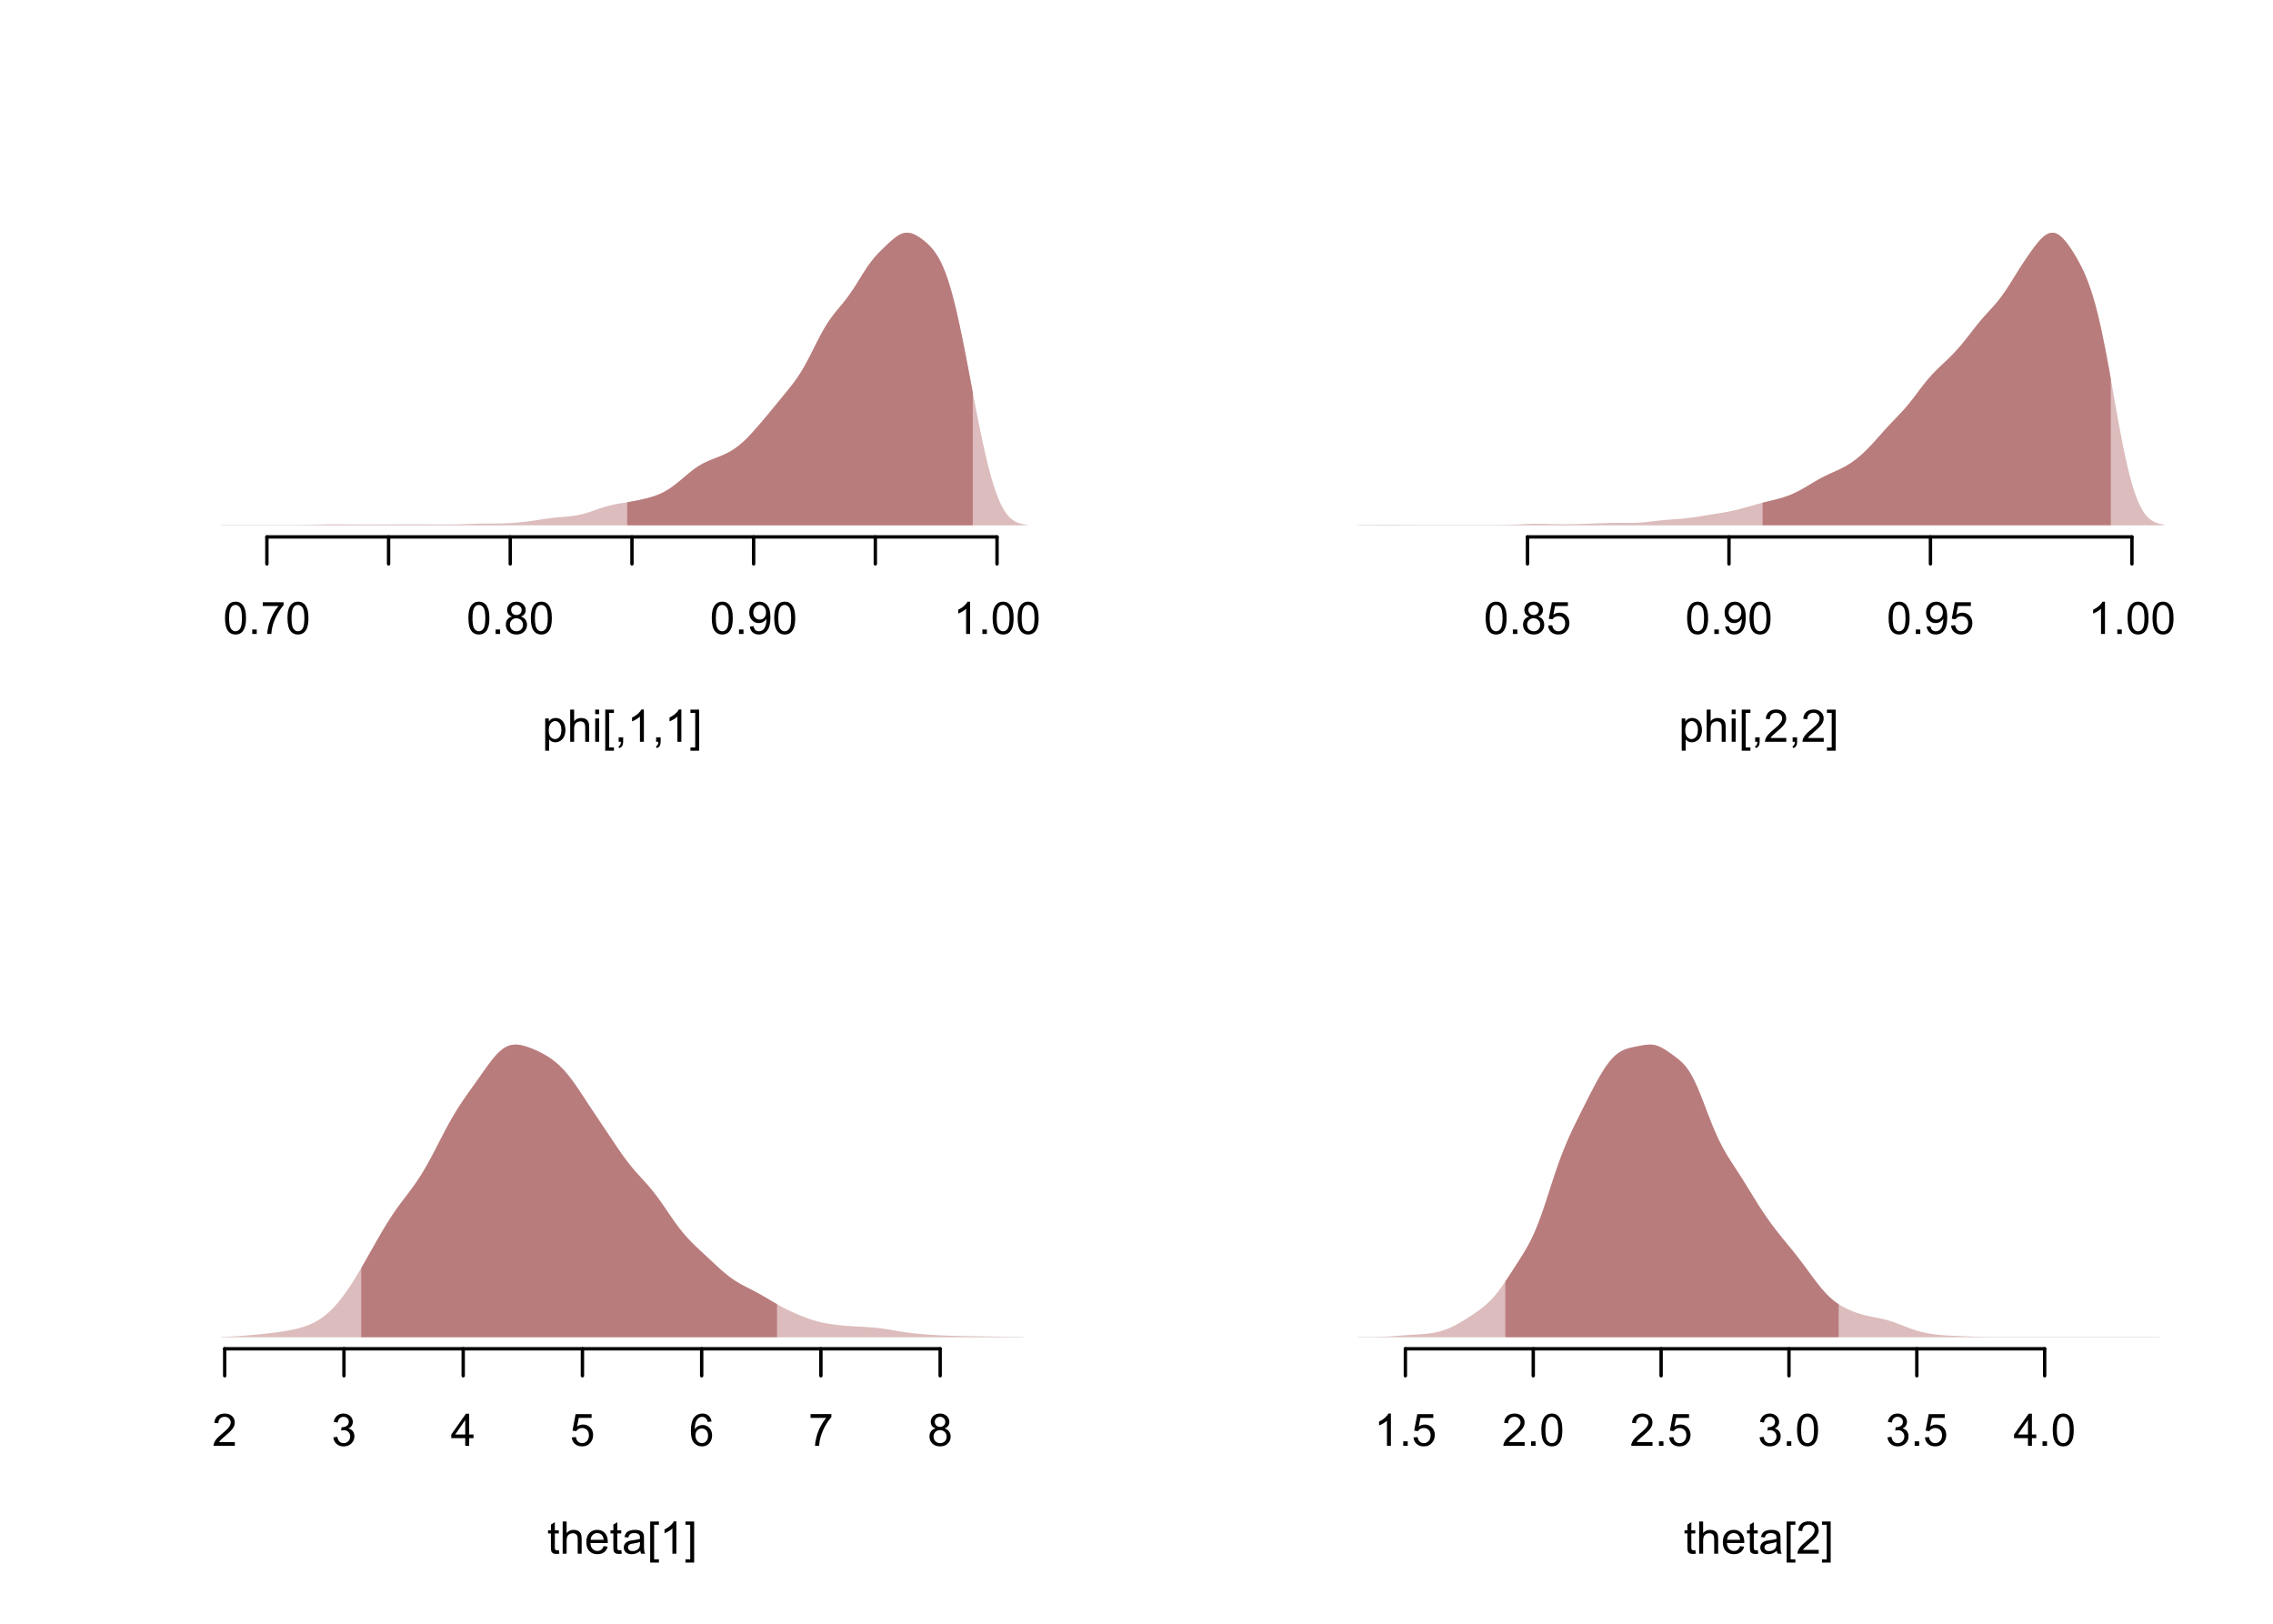 <?xml version="1.0" encoding="UTF-8"?>
<svg xmlns="http://www.w3.org/2000/svg" xmlns:xlink="http://www.w3.org/1999/xlink" width="504pt" height="360pt" viewBox="0 0 504 360" version="1.1">
<defs>
<g>
<symbol overflow="visible" id="glyph0-0">
<path style="stroke:none;" d="M 1.246 0 L 1.246 -6.227 L 6.227 -6.227 L 6.227 0 Z M 1.402 -0.156 L 6.07 -0.156 L 6.07 -6.07 L 1.402 -6.07 Z M 1.402 -0.156 "/>
</symbol>
<symbol overflow="visible" id="glyph0-1">
<path style="stroke:none;" d="M 0.414 -3.516 C 0.41 -4.359 0.496 -5.035 0.672 -5.551 C 0.844 -6.059 1.102 -6.457 1.445 -6.738 C 1.785 -7.02 2.215 -7.16 2.738 -7.16 C 3.117 -7.16 3.453 -7.082 3.742 -6.926 C 4.027 -6.77 4.266 -6.547 4.457 -6.262 C 4.645 -5.969 4.793 -5.617 4.902 -5.203 C 5.008 -4.785 5.062 -4.223 5.062 -3.516 C 5.062 -2.68 4.977 -2.004 4.805 -1.488 C 4.633 -0.973 4.375 -0.574 4.031 -0.297 C 3.688 -0.02 3.254 0.117 2.738 0.121 C 2.047 0.117 1.508 -0.125 1.117 -0.617 C 0.645 -1.207 0.41 -2.176 0.414 -3.516 Z M 1.312 -3.516 C 1.312 -2.344 1.449 -1.562 1.723 -1.18 C 1.996 -0.789 2.332 -0.598 2.738 -0.598 C 3.137 -0.598 3.477 -0.789 3.75 -1.18 C 4.023 -1.566 4.16 -2.348 4.164 -3.516 C 4.16 -4.688 4.023 -5.465 3.75 -5.855 C 3.477 -6.238 3.133 -6.434 2.727 -6.434 C 2.32 -6.434 2 -6.262 1.766 -5.922 C 1.461 -5.488 1.312 -4.688 1.312 -3.516 Z M 1.312 -3.516 "/>
</symbol>
<symbol overflow="visible" id="glyph0-2">
<path style="stroke:none;" d="M 0.906 0 L 0.906 -0.996 L 1.902 -0.996 L 1.902 0 Z M 0.906 0 "/>
</symbol>
<symbol overflow="visible" id="glyph0-3">
<path style="stroke:none;" d="M 0.473 -6.195 L 0.473 -7.039 L 5.086 -7.039 L 5.086 -6.355 C 4.633 -5.871 4.184 -5.23 3.738 -4.43 C 3.293 -3.629 2.945 -2.805 2.703 -1.961 C 2.523 -1.363 2.414 -0.711 2.367 0 L 1.469 0 C 1.477 -0.559 1.586 -1.234 1.801 -2.031 C 2.008 -2.824 2.312 -3.59 2.707 -4.328 C 3.098 -5.066 3.516 -5.688 3.965 -6.195 Z M 0.473 -6.195 "/>
</symbol>
<symbol overflow="visible" id="glyph0-4">
<path style="stroke:none;" d="M 1.762 -3.867 C 1.395 -4 1.125 -4.188 0.953 -4.434 C 0.777 -4.68 0.691 -4.977 0.691 -5.32 C 0.691 -5.836 0.875 -6.27 1.25 -6.629 C 1.617 -6.98 2.113 -7.16 2.738 -7.16 C 3.355 -7.16 3.855 -6.977 4.238 -6.617 C 4.613 -6.25 4.805 -5.812 4.809 -5.297 C 4.805 -4.965 4.719 -4.676 4.547 -4.434 C 4.375 -4.188 4.109 -4 3.758 -3.867 C 4.191 -3.723 4.527 -3.492 4.758 -3.176 C 4.984 -2.855 5.098 -2.477 5.102 -2.039 C 5.098 -1.43 4.883 -0.914 4.453 -0.5 C 4.023 -0.086 3.457 0.117 2.754 0.121 C 2.051 0.117 1.48 -0.09 1.051 -0.504 C 0.613 -0.918 0.398 -1.438 0.402 -2.062 C 0.398 -2.523 0.516 -2.91 0.754 -3.227 C 0.988 -3.535 1.324 -3.75 1.762 -3.867 Z M 1.586 -5.348 C 1.582 -5.008 1.691 -4.734 1.91 -4.523 C 2.129 -4.309 2.41 -4.199 2.758 -4.203 C 3.09 -4.199 3.367 -4.305 3.586 -4.52 C 3.801 -4.73 3.906 -4.992 3.91 -5.301 C 3.906 -5.617 3.797 -5.887 3.574 -6.109 C 3.352 -6.324 3.074 -6.434 2.746 -6.438 C 2.41 -6.434 2.133 -6.328 1.914 -6.117 C 1.691 -5.902 1.582 -5.645 1.586 -5.348 Z M 1.305 -2.059 C 1.301 -1.805 1.359 -1.562 1.48 -1.332 C 1.598 -1.094 1.773 -0.914 2.008 -0.789 C 2.238 -0.66 2.488 -0.598 2.762 -0.598 C 3.176 -0.598 3.523 -0.73 3.797 -1 C 4.07 -1.27 4.207 -1.613 4.207 -2.027 C 4.207 -2.449 4.066 -2.797 3.785 -3.074 C 3.504 -3.348 3.152 -3.484 2.734 -3.488 C 2.32 -3.484 1.98 -3.348 1.711 -3.078 C 1.438 -2.805 1.301 -2.465 1.305 -2.059 Z M 1.305 -2.059 "/>
</symbol>
<symbol overflow="visible" id="glyph0-5">
<path style="stroke:none;" d="M 0.543 -1.648 L 1.387 -1.727 C 1.453 -1.328 1.59 -1.039 1.793 -0.863 C 1.996 -0.684 2.254 -0.598 2.566 -0.598 C 2.836 -0.598 3.07 -0.656 3.273 -0.781 C 3.473 -0.902 3.641 -1.07 3.773 -1.277 C 3.902 -1.48 4.008 -1.758 4.098 -2.109 C 4.184 -2.461 4.23 -2.816 4.23 -3.18 C 4.23 -3.215 4.227 -3.273 4.227 -3.355 C 4.047 -3.074 3.809 -2.848 3.508 -2.676 C 3.203 -2.5 2.875 -2.414 2.523 -2.418 C 1.934 -2.414 1.434 -2.629 1.027 -3.059 C 0.613 -3.484 0.41 -4.047 0.414 -4.75 C 0.41 -5.473 0.621 -6.055 1.051 -6.496 C 1.473 -6.938 2.008 -7.16 2.656 -7.16 C 3.117 -7.16 3.543 -7.035 3.926 -6.785 C 4.309 -6.535 4.598 -6.176 4.801 -5.715 C 4.996 -5.25 5.098 -4.582 5.102 -3.711 C 5.098 -2.797 5 -2.074 4.805 -1.535 C 4.605 -0.996 4.309 -0.582 3.922 -0.301 C 3.527 -0.02 3.07 0.117 2.547 0.121 C 1.988 0.117 1.531 -0.035 1.18 -0.344 C 0.824 -0.652 0.613 -1.086 0.543 -1.648 Z M 4.129 -4.797 C 4.125 -5.297 3.992 -5.695 3.727 -5.992 C 3.461 -6.285 3.137 -6.434 2.762 -6.434 C 2.371 -6.434 2.035 -6.273 1.746 -5.957 C 1.457 -5.637 1.312 -5.227 1.312 -4.723 C 1.312 -4.27 1.449 -3.898 1.723 -3.617 C 1.996 -3.328 2.332 -3.188 2.738 -3.191 C 3.141 -3.188 3.477 -3.328 3.738 -3.617 C 3.996 -3.898 4.125 -4.293 4.129 -4.797 Z M 4.129 -4.797 "/>
</symbol>
<symbol overflow="visible" id="glyph0-6">
<path style="stroke:none;" d="M 3.711 0 L 2.836 0 L 2.836 -5.578 C 2.625 -5.375 2.348 -5.172 2.004 -4.973 C 1.66 -4.77 1.352 -4.621 1.086 -4.523 L 1.086 -5.367 C 1.57 -5.598 2 -5.875 2.367 -6.203 C 2.734 -6.527 2.992 -6.848 3.148 -7.16 L 3.711 -7.16 Z M 3.711 0 "/>
</symbol>
<symbol overflow="visible" id="glyph0-7">
<path style="stroke:none;" d="M 0.656 1.98 L 0.656 -5.164 L 1.453 -5.164 L 1.453 -4.492 C 1.641 -4.754 1.852 -4.949 2.09 -5.082 C 2.324 -5.211 2.613 -5.277 2.953 -5.281 C 3.391 -5.277 3.777 -5.164 4.117 -4.941 C 4.453 -4.711 4.707 -4.391 4.883 -3.98 C 5.051 -3.562 5.137 -3.109 5.141 -2.621 C 5.137 -2.09 5.043 -1.613 4.855 -1.191 C 4.664 -0.766 4.387 -0.441 4.027 -0.219 C 3.664 0.008 3.285 0.117 2.891 0.117 C 2.594 0.117 2.332 0.059 2.102 -0.066 C 1.867 -0.188 1.676 -0.344 1.531 -0.535 L 1.531 1.98 Z M 1.449 -2.555 C 1.445 -1.887 1.582 -1.395 1.852 -1.078 C 2.121 -0.758 2.445 -0.598 2.832 -0.602 C 3.215 -0.598 3.547 -0.762 3.828 -1.094 C 4.102 -1.422 4.242 -1.934 4.246 -2.625 C 4.242 -3.281 4.105 -3.773 3.84 -4.105 C 3.566 -4.43 3.246 -4.594 2.871 -4.598 C 2.496 -4.594 2.164 -4.418 1.879 -4.074 C 1.59 -3.723 1.445 -3.219 1.449 -2.555 Z M 1.449 -2.555 "/>
</symbol>
<symbol overflow="visible" id="glyph0-8">
<path style="stroke:none;" d="M 0.656 0 L 0.656 -7.129 L 1.531 -7.129 L 1.531 -4.57 C 1.938 -5.043 2.453 -5.277 3.078 -5.281 C 3.457 -5.277 3.789 -5.203 4.074 -5.055 C 4.355 -4.902 4.559 -4.695 4.68 -4.43 C 4.801 -4.164 4.863 -3.777 4.863 -3.273 L 4.863 0 L 3.988 0 L 3.988 -3.273 C 3.984 -3.707 3.891 -4.023 3.703 -4.227 C 3.512 -4.422 3.242 -4.523 2.898 -4.527 C 2.637 -4.523 2.391 -4.457 2.164 -4.324 C 1.934 -4.191 1.773 -4.008 1.676 -3.777 C 1.578 -3.547 1.527 -3.23 1.531 -2.824 L 1.531 0 Z M 0.656 0 "/>
</symbol>
<symbol overflow="visible" id="glyph0-9">
<path style="stroke:none;" d="M 0.66 -6.121 L 0.66 -7.129 L 1.535 -7.129 L 1.535 -6.121 Z M 0.66 0 L 0.66 -5.164 L 1.535 -5.164 L 1.535 0 Z M 0.66 0 "/>
</symbol>
<symbol overflow="visible" id="glyph0-10">
<path style="stroke:none;" d="M 0.676 1.98 L 0.676 -7.129 L 2.605 -7.129 L 2.605 -6.406 L 1.551 -6.406 L 1.551 1.254 L 2.605 1.254 L 2.605 1.98 Z M 0.676 1.98 "/>
</symbol>
<symbol overflow="visible" id="glyph0-11">
<path style="stroke:none;" d="M 0.887 0 L 0.887 -0.996 L 1.883 -0.996 L 1.883 0 C 1.879 0.367 1.816 0.66 1.688 0.887 C 1.555 1.109 1.348 1.285 1.07 1.41 L 0.828 1.035 C 1.008 0.953 1.145 0.832 1.234 0.676 C 1.32 0.516 1.371 0.293 1.383 0 Z M 0.887 0 "/>
</symbol>
<symbol overflow="visible" id="glyph0-12">
<path style="stroke:none;" d="M 2.121 1.98 L 0.191 1.98 L 0.191 1.254 L 1.246 1.254 L 1.246 -6.406 L 0.191 -6.406 L 0.191 -7.129 L 2.121 -7.129 Z M 2.121 1.98 "/>
</symbol>
<symbol overflow="visible" id="glyph0-13">
<path style="stroke:none;" d="M 0.414 -1.867 L 1.332 -1.945 C 1.395 -1.496 1.555 -1.156 1.805 -0.934 C 2.055 -0.707 2.352 -0.598 2.703 -0.598 C 3.121 -0.598 3.48 -0.754 3.773 -1.074 C 4.062 -1.387 4.207 -1.809 4.211 -2.34 C 4.207 -2.836 4.066 -3.23 3.789 -3.52 C 3.508 -3.805 3.141 -3.949 2.688 -3.953 C 2.402 -3.949 2.148 -3.887 1.926 -3.762 C 1.695 -3.633 1.516 -3.465 1.391 -3.262 L 0.57 -3.371 L 1.258 -7.031 L 4.805 -7.031 L 4.805 -6.195 L 1.961 -6.195 L 1.574 -4.281 C 2 -4.574 2.449 -4.723 2.922 -4.727 C 3.543 -4.723 4.066 -4.508 4.496 -4.078 C 4.922 -3.648 5.137 -3.094 5.141 -2.418 C 5.137 -1.77 4.949 -1.211 4.578 -0.742 C 4.117 -0.168 3.492 0.117 2.703 0.121 C 2.051 0.117 1.523 -0.062 1.113 -0.422 C 0.703 -0.785 0.469 -1.266 0.414 -1.867 Z M 0.414 -1.867 "/>
</symbol>
<symbol overflow="visible" id="glyph0-14">
<path style="stroke:none;" d="M 5.016 -0.84 L 5.016 0 L 0.301 0 C 0.293 -0.211 0.328 -0.414 0.402 -0.609 C 0.52 -0.93 0.711 -1.242 0.977 -1.555 C 1.238 -1.863 1.621 -2.227 2.125 -2.637 C 2.898 -3.27 3.422 -3.77 3.695 -4.145 C 3.965 -4.512 4.102 -4.863 4.105 -5.199 C 4.102 -5.543 3.977 -5.836 3.73 -6.074 C 3.48 -6.312 3.156 -6.434 2.762 -6.434 C 2.336 -6.434 2 -6.305 1.75 -6.055 C 1.496 -5.797 1.367 -5.449 1.367 -5.004 L 0.469 -5.098 C 0.527 -5.766 0.758 -6.273 1.16 -6.629 C 1.562 -6.98 2.102 -7.16 2.781 -7.16 C 3.465 -7.16 4.008 -6.969 4.406 -6.59 C 4.805 -6.207 5.004 -5.738 5.004 -5.18 C 5.004 -4.891 4.945 -4.609 4.828 -4.336 C 4.711 -4.062 4.516 -3.773 4.246 -3.469 C 3.977 -3.164 3.527 -2.742 2.898 -2.211 C 2.371 -1.766 2.035 -1.469 1.887 -1.312 C 1.738 -1.156 1.613 -0.996 1.516 -0.84 Z M 5.016 -0.84 "/>
</symbol>
<symbol overflow="visible" id="glyph0-15">
<path style="stroke:none;" d="M 0.418 -1.883 L 1.293 -2 C 1.391 -1.5 1.562 -1.145 1.805 -0.926 C 2.047 -0.707 2.34 -0.598 2.688 -0.598 C 3.098 -0.598 3.445 -0.738 3.73 -1.023 C 4.012 -1.309 4.152 -1.664 4.156 -2.086 C 4.152 -2.484 4.023 -2.812 3.762 -3.078 C 3.5 -3.336 3.164 -3.469 2.762 -3.473 C 2.594 -3.469 2.391 -3.438 2.145 -3.375 L 2.242 -4.145 C 2.297 -4.133 2.344 -4.129 2.383 -4.133 C 2.754 -4.129 3.09 -4.227 3.387 -4.426 C 3.684 -4.617 3.832 -4.918 3.836 -5.324 C 3.832 -5.645 3.723 -5.91 3.508 -6.121 C 3.289 -6.328 3.012 -6.434 2.672 -6.438 C 2.328 -6.434 2.043 -6.328 1.816 -6.117 C 1.59 -5.902 1.445 -5.582 1.383 -5.156 L 0.504 -5.312 C 0.613 -5.895 0.855 -6.348 1.234 -6.676 C 1.613 -6.996 2.086 -7.16 2.652 -7.16 C 3.039 -7.16 3.395 -7.074 3.723 -6.906 C 4.047 -6.738 4.301 -6.512 4.477 -6.223 C 4.648 -5.934 4.734 -5.625 4.738 -5.305 C 4.734 -4.992 4.652 -4.715 4.488 -4.465 C 4.324 -4.211 4.078 -4.008 3.754 -3.863 C 4.172 -3.762 4.5 -3.559 4.734 -3.254 C 4.969 -2.945 5.086 -2.562 5.086 -2.105 C 5.086 -1.48 4.859 -0.953 4.406 -0.523 C 3.953 -0.09 3.379 0.121 2.684 0.125 C 2.059 0.121 1.539 -0.062 1.125 -0.434 C 0.711 -0.805 0.473 -1.285 0.418 -1.883 Z M 0.418 -1.883 "/>
</symbol>
<symbol overflow="visible" id="glyph0-16">
<path style="stroke:none;" d="M 3.219 0 L 3.219 -1.707 L 0.125 -1.707 L 0.125 -2.508 L 3.379 -7.129 L 4.094 -7.129 L 4.094 -2.508 L 5.059 -2.508 L 5.059 -1.707 L 4.094 -1.707 L 4.094 0 Z M 3.219 -2.508 L 3.219 -5.723 L 0.988 -2.508 Z M 3.219 -2.508 "/>
</symbol>
<symbol overflow="visible" id="glyph0-17">
<path style="stroke:none;" d="M 4.957 -5.383 L 4.086 -5.316 C 4.004 -5.656 3.895 -5.906 3.754 -6.066 C 3.516 -6.309 3.223 -6.434 2.879 -6.438 C 2.598 -6.434 2.355 -6.355 2.145 -6.207 C 1.867 -6 1.648 -5.707 1.492 -5.324 C 1.332 -4.938 1.25 -4.387 1.246 -3.676 C 1.453 -3.992 1.711 -4.23 2.02 -4.391 C 2.32 -4.543 2.641 -4.621 2.977 -4.625 C 3.559 -4.621 4.055 -4.406 4.465 -3.98 C 4.875 -3.547 5.078 -2.992 5.082 -2.316 C 5.078 -1.863 4.984 -1.449 4.793 -1.066 C 4.598 -0.684 4.332 -0.387 3.996 -0.184 C 3.66 0.02 3.277 0.117 2.852 0.121 C 2.117 0.117 1.52 -0.148 1.062 -0.684 C 0.602 -1.219 0.375 -2.102 0.375 -3.336 C 0.375 -4.711 0.629 -5.715 1.137 -6.34 C 1.582 -6.887 2.18 -7.16 2.934 -7.16 C 3.492 -7.16 3.949 -7 4.309 -6.688 C 4.664 -6.367 4.883 -5.934 4.957 -5.383 Z M 1.383 -2.309 C 1.383 -2.008 1.445 -1.719 1.574 -1.445 C 1.699 -1.168 1.879 -0.957 2.109 -0.812 C 2.34 -0.668 2.582 -0.598 2.836 -0.598 C 3.203 -0.598 3.52 -0.746 3.789 -1.043 C 4.051 -1.34 4.184 -1.746 4.188 -2.262 C 4.184 -2.754 4.051 -3.141 3.793 -3.426 C 3.527 -3.707 3.199 -3.848 2.801 -3.852 C 2.402 -3.848 2.066 -3.707 1.793 -3.426 C 1.52 -3.141 1.383 -2.77 1.383 -2.309 Z M 1.383 -2.309 "/>
</symbol>
<symbol overflow="visible" id="glyph0-18">
<path style="stroke:none;" d="M 2.566 -0.781 L 2.695 -0.008 C 2.445 0.043 2.223 0.062 2.031 0.066 C 1.711 0.062 1.465 0.016 1.293 -0.082 C 1.117 -0.184 0.992 -0.316 0.922 -0.48 C 0.848 -0.645 0.812 -0.988 0.816 -1.512 L 0.816 -4.484 L 0.176 -4.484 L 0.176 -5.164 L 0.816 -5.164 L 0.816 -6.445 L 1.688 -6.969 L 1.688 -5.164 L 2.566 -5.164 L 2.566 -4.484 L 1.688 -4.484 L 1.688 -1.465 C 1.688 -1.215 1.703 -1.051 1.734 -0.98 C 1.766 -0.906 1.812 -0.852 1.883 -0.812 C 1.949 -0.77 2.051 -0.75 2.184 -0.75 C 2.277 -0.75 2.406 -0.758 2.566 -0.781 Z M 2.566 -0.781 "/>
</symbol>
<symbol overflow="visible" id="glyph0-19">
<path style="stroke:none;" d="M 4.191 -1.664 L 5.098 -1.551 C 4.953 -1.02 4.688 -0.609 4.305 -0.32 C 3.918 -0.027 3.426 0.117 2.824 0.117 C 2.066 0.117 1.465 -0.113 1.027 -0.578 C 0.582 -1.043 0.363 -1.695 0.363 -2.539 C 0.363 -3.406 0.586 -4.082 1.035 -4.562 C 1.48 -5.039 2.062 -5.277 2.777 -5.281 C 3.465 -5.277 4.027 -5.043 4.469 -4.574 C 4.902 -4.102 5.121 -3.441 5.125 -2.594 C 5.121 -2.539 5.121 -2.461 5.121 -2.359 L 1.27 -2.359 C 1.297 -1.789 1.457 -1.355 1.75 -1.055 C 2.035 -0.75 2.395 -0.598 2.832 -0.602 C 3.148 -0.598 3.422 -0.684 3.652 -0.855 C 3.875 -1.023 4.055 -1.293 4.191 -1.664 Z M 1.316 -3.078 L 4.203 -3.078 C 4.16 -3.508 4.051 -3.836 3.871 -4.055 C 3.59 -4.391 3.227 -4.559 2.785 -4.562 C 2.379 -4.559 2.043 -4.422 1.773 -4.156 C 1.496 -3.883 1.344 -3.523 1.316 -3.078 Z M 1.316 -3.078 "/>
</symbol>
<symbol overflow="visible" id="glyph0-20">
<path style="stroke:none;" d="M 4.027 -0.637 C 3.699 -0.359 3.387 -0.164 3.09 -0.051 C 2.785 0.062 2.465 0.117 2.125 0.117 C 1.555 0.117 1.117 -0.02 0.816 -0.297 C 0.508 -0.574 0.355 -0.93 0.359 -1.363 C 0.355 -1.613 0.414 -1.844 0.531 -2.055 C 0.645 -2.262 0.797 -2.43 0.984 -2.555 C 1.172 -2.68 1.379 -2.773 1.613 -2.844 C 1.781 -2.887 2.043 -2.934 2.395 -2.977 C 3.098 -3.059 3.617 -3.156 3.953 -3.277 C 3.953 -3.395 3.953 -3.473 3.957 -3.508 C 3.953 -3.863 3.871 -4.113 3.711 -4.262 C 3.484 -4.457 3.152 -4.559 2.715 -4.559 C 2.301 -4.559 1.996 -4.484 1.801 -4.34 C 1.602 -4.195 1.457 -3.941 1.367 -3.574 L 0.512 -3.691 C 0.586 -4.059 0.715 -4.352 0.895 -4.578 C 1.07 -4.801 1.328 -4.977 1.668 -5.098 C 2.004 -5.219 2.395 -5.277 2.84 -5.281 C 3.277 -5.277 3.637 -5.227 3.914 -5.125 C 4.188 -5.02 4.391 -4.891 4.523 -4.734 C 4.652 -4.578 4.742 -4.379 4.797 -4.137 C 4.824 -3.988 4.84 -3.719 4.84 -3.332 L 4.84 -2.164 C 4.84 -1.348 4.855 -0.836 4.895 -0.621 C 4.926 -0.402 5 -0.195 5.117 0 L 4.203 0 C 4.109 -0.18 4.051 -0.391 4.027 -0.637 Z M 3.953 -2.594 C 3.633 -2.461 3.156 -2.352 2.523 -2.262 C 2.16 -2.207 1.906 -2.148 1.758 -2.086 C 1.609 -2.02 1.492 -1.922 1.414 -1.801 C 1.328 -1.672 1.289 -1.535 1.293 -1.387 C 1.289 -1.148 1.379 -0.953 1.559 -0.801 C 1.734 -0.645 1.992 -0.566 2.336 -0.57 C 2.668 -0.566 2.969 -0.641 3.234 -0.789 C 3.496 -0.934 3.688 -1.137 3.812 -1.395 C 3.902 -1.59 3.949 -1.879 3.953 -2.27 Z M 3.953 -2.594 "/>
</symbol>
</g>
<clipPath id="clip1">
  <path d="M 49.004 116 L 227 116 L 227 117 L 49.004 117 Z M 49.004 116 "/>
</clipPath>
<clipPath id="clip2">
  <path d="M 62 51 L 227.902 51 L 227.902 117 L 62 117 Z M 62 51 "/>
</clipPath>
<clipPath id="clip3">
  <path d="M 301.004 116 L 479 116 L 479 117 L 301.004 117 Z M 301.004 116 "/>
</clipPath>
<clipPath id="clip4">
  <path d="M 301.004 51 L 479.902 51 L 479.902 117 L 301.004 117 Z M 301.004 51 "/>
</clipPath>
<clipPath id="clip5">
  <path d="M 49.004 296 L 227 296 L 227 297 L 49.004 297 Z M 49.004 296 "/>
</clipPath>
<clipPath id="clip6">
  <path d="M 49.004 231 L 227.902 231 L 227.902 297 L 49.004 297 Z M 49.004 231 "/>
</clipPath>
<clipPath id="clip7">
  <path d="M 301.004 296 L 479 296 L 479 297 L 301.004 297 Z M 301.004 296 "/>
</clipPath>
<clipPath id="clip8">
  <path d="M 301.004 231 L 445 231 L 445 297 L 301.004 297 Z M 301.004 231 "/>
</clipPath>
</defs>
<g id="surface106">
<rect x="0" y="0" width="504" height="360" style="fill:rgb(100%,100%,100%);fill-opacity:1;stroke:none;"/>
<path style="fill:none;stroke-width:0.75;stroke-linecap:round;stroke-linejoin:round;stroke:rgb(0%,0%,0%);stroke-opacity:1;stroke-miterlimit:10;" d="M 59.176 119.043 L 221.074 119.043 "/>
<path style="fill:none;stroke-width:0.75;stroke-linecap:round;stroke-linejoin:round;stroke:rgb(0%,0%,0%);stroke-opacity:1;stroke-miterlimit:10;" d="M 59.176 119.043 L 59.176 125.02 "/>
<path style="fill:none;stroke-width:0.75;stroke-linecap:round;stroke-linejoin:round;stroke:rgb(0%,0%,0%);stroke-opacity:1;stroke-miterlimit:10;" d="M 86.16 119.043 L 86.16 125.02 "/>
<path style="fill:none;stroke-width:0.75;stroke-linecap:round;stroke-linejoin:round;stroke:rgb(0%,0%,0%);stroke-opacity:1;stroke-miterlimit:10;" d="M 113.141 119.043 L 113.141 125.02 "/>
<path style="fill:none;stroke-width:0.75;stroke-linecap:round;stroke-linejoin:round;stroke:rgb(0%,0%,0%);stroke-opacity:1;stroke-miterlimit:10;" d="M 140.125 119.043 L 140.125 125.02 "/>
<path style="fill:none;stroke-width:0.75;stroke-linecap:round;stroke-linejoin:round;stroke:rgb(0%,0%,0%);stroke-opacity:1;stroke-miterlimit:10;" d="M 167.105 119.043 L 167.105 125.02 "/>
<path style="fill:none;stroke-width:0.75;stroke-linecap:round;stroke-linejoin:round;stroke:rgb(0%,0%,0%);stroke-opacity:1;stroke-miterlimit:10;" d="M 194.09 119.043 L 194.09 125.02 "/>
<path style="fill:none;stroke-width:0.75;stroke-linecap:round;stroke-linejoin:round;stroke:rgb(0%,0%,0%);stroke-opacity:1;stroke-miterlimit:10;" d="M 221.074 119.043 L 221.074 125.02 "/>
<g style="fill:rgb(0%,0%,0%);fill-opacity:1;">
  <use xlink:href="#glyph0-1" x="49.484" y="140.559"/>
  <use xlink:href="#glyph0-2" x="55.024" y="140.559"/>
  <use xlink:href="#glyph0-3" x="57.791" y="140.559"/>
  <use xlink:href="#glyph0-1" x="63.33" y="140.559"/>
</g>
<g style="fill:rgb(0%,0%,0%);fill-opacity:1;">
  <use xlink:href="#glyph0-1" x="103.449" y="140.559"/>
  <use xlink:href="#glyph0-2" x="108.988" y="140.559"/>
  <use xlink:href="#glyph0-4" x="111.756" y="140.559"/>
  <use xlink:href="#glyph0-1" x="117.295" y="140.559"/>
</g>
<g style="fill:rgb(0%,0%,0%);fill-opacity:1;">
  <use xlink:href="#glyph0-1" x="157.414" y="140.559"/>
  <use xlink:href="#glyph0-2" x="162.953" y="140.559"/>
  <use xlink:href="#glyph0-5" x="165.721" y="140.559"/>
  <use xlink:href="#glyph0-1" x="171.26" y="140.559"/>
</g>
<g style="fill:rgb(0%,0%,0%);fill-opacity:1;">
  <use xlink:href="#glyph0-6" x="211.383" y="140.559"/>
  <use xlink:href="#glyph0-2" x="216.922" y="140.559"/>
  <use xlink:href="#glyph0-1" x="219.689" y="140.559"/>
  <use xlink:href="#glyph0-1" x="225.229" y="140.559"/>
</g>
<g style="fill:rgb(0%,0%,0%);fill-opacity:1;">
  <use xlink:href="#glyph0-7" x="120.234" y="164.461"/>
  <use xlink:href="#glyph0-8" x="125.774" y="164.461"/>
  <use xlink:href="#glyph0-9" x="131.313" y="164.461"/>
  <use xlink:href="#glyph0-10" x="133.526" y="164.461"/>
  <use xlink:href="#glyph0-11" x="136.293" y="164.461"/>
  <use xlink:href="#glyph0-6" x="139.06" y="164.461"/>
  <use xlink:href="#glyph0-11" x="144.599" y="164.461"/>
  <use xlink:href="#glyph0-6" x="147.367" y="164.461"/>
  <use xlink:href="#glyph0-12" x="152.906" y="164.461"/>
</g>
<g clip-path="url(#clip1)" clip-rule="nonzero">
<path style="fill:none;stroke-width:0.075;stroke-linecap:round;stroke-linejoin:round;stroke:rgb(74.51%,74.51%,74.51%);stroke-opacity:1;stroke-miterlimit:10;" d="M 49.004 116.453 L 226.902 116.453 "/>
</g>
<g clip-path="url(#clip2)" clip-rule="nonzero">
<path style=" stroke:none;fill-rule:nonzero;fill:rgb(86.275%,73.725%,73.725%);fill-opacity:1;" d="M 62.77 116.449 L 64.078 116.449 L 64.406 116.445 L 64.734 116.445 L 65.062 116.441 L 65.391 116.441 L 65.715 116.438 L 67.027 116.422 L 67.355 116.414 L 67.68 116.41 L 68.336 116.395 L 68.664 116.383 L 68.992 116.375 L 69.316 116.363 L 69.645 116.355 L 70.957 116.309 L 71.281 116.301 L 71.609 116.289 L 72.594 116.266 L 72.922 116.262 L 73.246 116.254 L 73.574 116.25 L 73.902 116.25 L 74.23 116.246 L 74.887 116.246 L 75.211 116.25 L 75.539 116.25 L 75.867 116.254 L 76.195 116.254 L 76.852 116.262 L 77.176 116.266 L 77.504 116.27 L 77.832 116.27 L 78.488 116.277 L 78.816 116.277 L 79.141 116.281 L 79.469 116.281 L 79.797 116.285 L 82.418 116.285 L 82.746 116.281 L 83.727 116.281 L 84.055 116.277 L 84.711 116.277 L 85.035 116.273 L 85.363 116.273 L 85.691 116.27 L 86.348 116.27 L 86.676 116.266 L 87 116.266 L 87.328 116.262 L 87.984 116.262 L 88.312 116.258 L 88.965 116.258 L 89.293 116.254 L 93.223 116.254 L 93.551 116.258 L 94.207 116.258 L 94.535 116.262 L 95.188 116.262 L 95.516 116.266 L 96.172 116.266 L 96.5 116.27 L 97.48 116.27 L 97.809 116.273 L 98.465 116.273 L 98.789 116.27 L 99.773 116.27 L 100.43 116.262 L 100.754 116.258 L 101.41 116.25 L 102.395 116.227 L 102.719 116.219 L 103.047 116.211 L 104.359 116.164 L 104.684 116.152 L 105.34 116.129 L 105.668 116.121 L 105.996 116.109 L 106.324 116.102 L 106.648 116.098 L 106.977 116.09 L 107.961 116.078 L 108.613 116.078 L 108.941 116.074 L 109.926 116.074 L 110.254 116.07 L 110.578 116.066 L 110.906 116.059 L 111.234 116.055 L 111.562 116.043 L 111.891 116.035 L 112.219 116.02 L 112.543 116.004 L 112.871 115.988 L 113.527 115.949 L 114.184 115.902 L 114.508 115.875 L 114.836 115.848 L 115.492 115.785 L 116.148 115.715 L 116.473 115.68 L 116.801 115.641 L 117.785 115.512 L 118.113 115.465 L 118.438 115.414 L 118.766 115.367 L 119.422 115.266 L 119.75 115.211 L 120.078 115.16 L 120.402 115.109 L 120.73 115.062 L 121.059 115.012 L 121.387 114.969 L 121.715 114.922 L 122.043 114.883 L 122.367 114.84 L 123.023 114.77 L 123.68 114.707 L 124.004 114.676 L 124.988 114.594 L 125.316 114.562 L 125.645 114.535 L 125.969 114.5 L 126.625 114.43 L 126.953 114.387 L 127.281 114.34 L 127.609 114.289 L 127.934 114.23 L 128.262 114.168 L 128.59 114.102 L 128.918 114.027 L 129.246 113.945 L 129.574 113.859 L 129.898 113.77 L 130.227 113.672 L 130.555 113.57 L 130.883 113.465 L 131.211 113.355 L 131.539 113.242 L 131.863 113.129 L 133.176 112.676 L 133.504 112.57 L 133.828 112.465 L 134.156 112.363 L 134.484 112.27 L 134.812 112.18 L 135.141 112.094 L 135.469 112.016 L 135.793 111.938 L 136.121 111.867 L 136.449 111.801 L 136.777 111.738 L 137.105 111.68 L 137.434 111.625 L 137.758 111.57 L 138.086 111.516 L 138.414 111.465 L 139.398 111.301 L 139.723 111.246 L 140.379 111.129 L 141.035 111.004 L 141.363 110.938 L 141.688 110.871 L 142.016 110.801 L 143 110.578 L 143.328 110.496 L 143.652 110.414 L 143.98 110.324 L 144.309 110.23 L 144.637 110.133 L 144.965 110.027 L 145.293 109.914 L 145.617 109.797 L 145.945 109.668 L 146.273 109.527 L 146.602 109.379 L 146.93 109.219 L 147.258 109.051 L 147.582 108.867 L 147.91 108.676 L 148.238 108.473 L 148.566 108.258 L 148.895 108.031 L 149.223 107.797 L 149.547 107.555 L 149.875 107.301 L 150.203 107.039 L 150.531 106.773 L 150.859 106.504 L 151.188 106.23 L 151.512 105.953 L 152.168 105.398 L 152.824 104.852 L 153.152 104.59 L 153.477 104.332 L 153.805 104.082 L 154.133 103.844 L 154.461 103.617 L 154.789 103.402 L 155.117 103.195 L 155.441 103.004 L 155.77 102.82 L 156.098 102.652 L 156.426 102.492 L 156.754 102.34 L 157.082 102.195 L 157.406 102.059 L 157.734 101.922 L 158.391 101.664 L 158.719 101.539 L 159.047 101.41 L 159.371 101.281 L 159.699 101.148 L 160.355 100.867 L 160.684 100.715 L 161.012 100.559 L 161.336 100.395 L 161.664 100.219 L 161.992 100.035 L 162.32 99.84 L 162.648 99.633 L 162.977 99.41 L 163.301 99.18 L 163.629 98.934 L 163.957 98.672 L 164.285 98.398 L 164.613 98.113 L 164.941 97.812 L 165.266 97.504 L 165.594 97.18 L 165.922 96.848 L 166.25 96.508 L 166.578 96.156 L 166.906 95.797 L 167.23 95.434 L 167.559 95.066 L 168.215 94.316 L 168.871 93.551 L 169.195 93.164 L 169.523 92.777 L 170.18 91.996 L 170.836 91.207 L 171.16 90.809 L 172.145 89.613 L 172.473 89.211 L 172.801 88.812 L 173.125 88.414 L 174.109 87.219 L 174.766 86.414 L 175.09 86.008 L 175.418 85.594 L 175.746 85.168 L 176.074 84.734 L 176.402 84.285 L 176.73 83.82 L 177.055 83.34 L 177.383 82.836 L 177.711 82.316 L 178.039 81.77 L 178.367 81.203 L 178.691 80.613 L 179.02 80.008 L 179.348 79.383 L 179.676 78.746 L 180.004 78.098 L 180.332 77.445 L 180.656 76.789 L 180.984 76.141 L 181.312 75.496 L 181.641 74.863 L 181.969 74.242 L 182.297 73.645 L 182.621 73.062 L 182.949 72.508 L 183.277 71.977 L 183.605 71.469 L 183.934 70.984 L 184.262 70.52 L 184.586 70.074 L 184.914 69.648 L 185.242 69.234 L 185.57 68.828 L 186.227 68.039 L 186.551 67.641 L 186.879 67.242 L 187.207 66.836 L 187.535 66.418 L 187.863 65.988 L 188.191 65.543 L 188.516 65.086 L 188.844 64.609 L 189.172 64.121 L 189.5 63.621 L 189.828 63.105 L 190.156 62.586 L 190.48 62.059 L 190.809 61.527 L 191.465 60.48 L 191.793 59.973 L 192.121 59.473 L 192.445 58.992 L 192.773 58.531 L 193.102 58.09 L 193.43 57.668 L 193.758 57.266 L 194.086 56.883 L 194.41 56.516 L 194.738 56.164 L 195.066 55.824 L 195.395 55.496 L 195.723 55.176 L 196.051 54.859 L 196.375 54.547 L 196.703 54.238 L 197.031 53.934 L 197.359 53.637 L 197.688 53.348 L 198.016 53.066 L 198.34 52.801 L 198.668 52.551 L 198.996 52.324 L 199.324 52.121 L 199.652 51.945 L 199.98 51.809 L 200.305 51.703 L 200.633 51.633 L 200.961 51.598 L 201.289 51.598 L 201.617 51.633 L 201.945 51.699 L 202.27 51.797 L 202.598 51.926 L 202.926 52.078 L 203.254 52.25 L 203.582 52.445 L 203.91 52.656 L 204.234 52.879 L 204.562 53.121 L 204.891 53.379 L 205.219 53.652 L 205.547 53.941 L 205.875 54.25 L 206.199 54.578 L 206.527 54.934 L 206.855 55.316 L 207.184 55.738 L 207.512 56.203 L 207.84 56.711 L 208.164 57.266 L 208.492 57.875 L 208.82 58.539 L 209.148 59.27 L 209.477 60.062 L 209.805 60.938 L 210.129 61.883 L 210.457 62.898 L 210.785 63.984 L 211.113 65.145 L 211.441 66.375 L 211.77 67.676 L 212.094 69.051 L 212.422 70.488 L 212.75 71.98 L 213.078 73.527 L 213.406 75.117 L 213.734 76.746 L 214.059 78.41 L 214.387 80.105 L 214.715 81.816 L 215.699 86.996 L 216.023 88.715 L 216.352 90.418 L 216.68 92.102 L 217.008 93.75 L 217.336 95.367 L 217.664 96.938 L 217.988 98.469 L 218.316 99.945 L 218.645 101.367 L 218.973 102.73 L 219.301 104.023 L 219.629 105.246 L 219.953 106.398 L 220.281 107.48 L 220.609 108.488 L 220.938 109.426 L 221.266 110.289 L 221.594 111.078 L 221.918 111.785 L 222.246 112.426 L 222.574 113.004 L 222.902 113.516 L 223.23 113.973 L 223.559 114.371 L 223.883 114.723 L 224.211 115.016 L 224.539 115.27 L 224.867 115.488 L 225.195 115.672 L 225.523 115.824 L 225.848 115.953 L 226.176 116.059 L 226.504 116.141 L 226.832 116.211 L 227.16 116.266 L 227.488 116.309 L 227.812 116.344 L 228.141 116.371 L 228.469 116.391 L 228.797 116.406 L 229.125 116.418 L 229.453 116.426 L 229.777 116.434 L 230.105 116.438 Z M 62.77 116.449 "/>
</g>
<path style=" stroke:none;fill-rule:nonzero;fill:rgb(72.549%,48.627%,48.627%);fill-opacity:1;" d="M 139.07 116.453 L 139.07 111.355 L 139.398 111.301 L 139.723 111.246 L 140.379 111.129 L 141.035 111.004 L 141.363 110.938 L 141.688 110.871 L 142.016 110.801 L 143 110.578 L 143.328 110.496 L 143.652 110.414 L 143.98 110.324 L 144.309 110.23 L 144.637 110.133 L 144.965 110.027 L 145.293 109.914 L 145.617 109.797 L 145.945 109.668 L 146.273 109.527 L 146.602 109.379 L 146.93 109.219 L 147.258 109.051 L 147.582 108.867 L 147.91 108.676 L 148.238 108.473 L 148.566 108.258 L 148.895 108.031 L 149.223 107.797 L 149.547 107.555 L 149.875 107.301 L 150.203 107.039 L 150.531 106.773 L 150.859 106.504 L 151.188 106.23 L 151.512 105.953 L 152.168 105.398 L 152.824 104.852 L 153.152 104.59 L 153.477 104.332 L 153.805 104.082 L 154.133 103.844 L 154.461 103.617 L 154.789 103.402 L 155.117 103.195 L 155.441 103.004 L 155.77 102.82 L 156.098 102.652 L 156.426 102.492 L 156.754 102.34 L 157.082 102.195 L 157.406 102.059 L 157.734 101.922 L 158.391 101.664 L 158.719 101.539 L 159.047 101.41 L 159.371 101.281 L 159.699 101.148 L 160.355 100.867 L 160.684 100.715 L 161.012 100.559 L 161.336 100.395 L 161.664 100.219 L 161.992 100.035 L 162.32 99.84 L 162.648 99.633 L 162.977 99.41 L 163.301 99.18 L 163.629 98.934 L 163.957 98.672 L 164.285 98.398 L 164.613 98.113 L 164.941 97.812 L 165.266 97.504 L 165.594 97.18 L 165.922 96.848 L 166.25 96.508 L 166.578 96.156 L 166.906 95.797 L 167.23 95.434 L 167.559 95.066 L 168.215 94.316 L 168.871 93.551 L 169.195 93.164 L 169.523 92.777 L 170.18 91.996 L 170.836 91.207 L 171.16 90.809 L 172.145 89.613 L 172.473 89.211 L 172.801 88.812 L 173.125 88.414 L 174.109 87.219 L 174.766 86.414 L 175.09 86.008 L 175.418 85.594 L 175.746 85.168 L 176.074 84.734 L 176.402 84.285 L 176.73 83.82 L 177.055 83.34 L 177.383 82.836 L 177.711 82.316 L 178.039 81.77 L 178.367 81.203 L 178.691 80.613 L 179.02 80.008 L 179.348 79.383 L 179.676 78.746 L 180.004 78.098 L 180.332 77.445 L 180.656 76.789 L 180.984 76.141 L 181.312 75.496 L 181.641 74.863 L 181.969 74.242 L 182.297 73.645 L 182.621 73.062 L 182.949 72.508 L 183.277 71.977 L 183.605 71.469 L 183.934 70.984 L 184.262 70.52 L 184.586 70.074 L 184.914 69.648 L 185.242 69.234 L 185.57 68.828 L 186.227 68.039 L 186.551 67.641 L 186.879 67.242 L 187.207 66.836 L 187.535 66.418 L 187.863 65.988 L 188.191 65.543 L 188.516 65.086 L 188.844 64.609 L 189.172 64.121 L 189.5 63.621 L 189.828 63.105 L 190.156 62.586 L 190.48 62.059 L 190.809 61.527 L 191.465 60.48 L 191.793 59.973 L 192.121 59.473 L 192.445 58.992 L 192.773 58.531 L 193.102 58.09 L 193.43 57.668 L 193.758 57.266 L 194.086 56.883 L 194.41 56.516 L 194.738 56.164 L 195.066 55.824 L 195.395 55.496 L 195.723 55.176 L 196.051 54.859 L 196.375 54.547 L 196.703 54.238 L 197.031 53.934 L 197.359 53.637 L 197.688 53.348 L 198.016 53.066 L 198.34 52.801 L 198.668 52.551 L 198.996 52.324 L 199.324 52.121 L 199.652 51.945 L 199.98 51.809 L 200.305 51.703 L 200.633 51.633 L 200.961 51.598 L 201.289 51.598 L 201.617 51.633 L 201.945 51.699 L 202.27 51.797 L 202.598 51.926 L 202.926 52.078 L 203.254 52.25 L 203.582 52.445 L 203.91 52.656 L 204.234 52.879 L 204.562 53.121 L 204.891 53.379 L 205.219 53.652 L 205.547 53.941 L 205.875 54.25 L 206.199 54.578 L 206.527 54.934 L 206.855 55.316 L 207.184 55.738 L 207.512 56.203 L 207.84 56.711 L 208.164 57.266 L 208.492 57.875 L 208.82 58.539 L 209.148 59.27 L 209.477 60.062 L 209.805 60.938 L 210.129 61.883 L 210.457 62.898 L 210.785 63.984 L 211.113 65.145 L 211.441 66.375 L 211.77 67.676 L 212.094 69.051 L 212.422 70.488 L 212.75 71.98 L 213.078 73.527 L 213.406 75.117 L 213.734 76.746 L 214.059 78.41 L 214.387 80.105 L 214.715 81.816 L 215.699 86.996 L 215.699 116.453 Z M 139.07 116.453 "/>
<path style="fill:none;stroke-width:0.75;stroke-linecap:round;stroke-linejoin:round;stroke:rgb(0%,0%,0%);stroke-opacity:1;stroke-miterlimit:10;" d="M 338.695 119.043 L 472.723 119.043 "/>
<path style="fill:none;stroke-width:0.75;stroke-linecap:round;stroke-linejoin:round;stroke:rgb(0%,0%,0%);stroke-opacity:1;stroke-miterlimit:10;" d="M 338.695 119.043 L 338.695 125.02 "/>
<path style="fill:none;stroke-width:0.75;stroke-linecap:round;stroke-linejoin:round;stroke:rgb(0%,0%,0%);stroke-opacity:1;stroke-miterlimit:10;" d="M 383.371 119.043 L 383.371 125.02 "/>
<path style="fill:none;stroke-width:0.75;stroke-linecap:round;stroke-linejoin:round;stroke:rgb(0%,0%,0%);stroke-opacity:1;stroke-miterlimit:10;" d="M 428.047 119.043 L 428.047 125.02 "/>
<path style="fill:none;stroke-width:0.75;stroke-linecap:round;stroke-linejoin:round;stroke:rgb(0%,0%,0%);stroke-opacity:1;stroke-miterlimit:10;" d="M 472.723 119.043 L 472.723 125.02 "/>
<g style="fill:rgb(0%,0%,0%);fill-opacity:1;">
  <use xlink:href="#glyph0-1" x="329.004" y="140.559"/>
  <use xlink:href="#glyph0-2" x="334.543" y="140.559"/>
  <use xlink:href="#glyph0-4" x="337.31" y="140.559"/>
  <use xlink:href="#glyph0-13" x="342.85" y="140.559"/>
</g>
<g style="fill:rgb(0%,0%,0%);fill-opacity:1;">
  <use xlink:href="#glyph0-1" x="373.68" y="140.559"/>
  <use xlink:href="#glyph0-2" x="379.219" y="140.559"/>
  <use xlink:href="#glyph0-5" x="381.986" y="140.559"/>
  <use xlink:href="#glyph0-1" x="387.525" y="140.559"/>
</g>
<g style="fill:rgb(0%,0%,0%);fill-opacity:1;">
  <use xlink:href="#glyph0-1" x="418.355" y="140.559"/>
  <use xlink:href="#glyph0-2" x="423.895" y="140.559"/>
  <use xlink:href="#glyph0-5" x="426.662" y="140.559"/>
  <use xlink:href="#glyph0-13" x="432.201" y="140.559"/>
</g>
<g style="fill:rgb(0%,0%,0%);fill-opacity:1;">
  <use xlink:href="#glyph0-6" x="463.031" y="140.559"/>
  <use xlink:href="#glyph0-2" x="468.571" y="140.559"/>
  <use xlink:href="#glyph0-1" x="471.338" y="140.559"/>
  <use xlink:href="#glyph0-1" x="476.877" y="140.559"/>
</g>
<g style="fill:rgb(0%,0%,0%);fill-opacity:1;">
  <use xlink:href="#glyph0-7" x="372.234" y="164.461"/>
  <use xlink:href="#glyph0-8" x="377.774" y="164.461"/>
  <use xlink:href="#glyph0-9" x="383.313" y="164.461"/>
  <use xlink:href="#glyph0-10" x="385.526" y="164.461"/>
  <use xlink:href="#glyph0-11" x="388.293" y="164.461"/>
  <use xlink:href="#glyph0-14" x="391.06" y="164.461"/>
  <use xlink:href="#glyph0-11" x="396.599" y="164.461"/>
  <use xlink:href="#glyph0-14" x="399.367" y="164.461"/>
  <use xlink:href="#glyph0-12" x="404.906" y="164.461"/>
</g>
<g clip-path="url(#clip3)" clip-rule="nonzero">
<path style="fill:none;stroke-width:0.075;stroke-linecap:round;stroke-linejoin:round;stroke:rgb(74.51%,74.51%,74.51%);stroke-opacity:1;stroke-miterlimit:10;" d="M 301.004 116.449 L 478.902 116.449 "/>
</g>
<g clip-path="url(#clip4)" clip-rule="nonzero">
<path style=" stroke:none;fill-rule:nonzero;fill:rgb(86.275%,73.725%,73.725%);fill-opacity:1;" d="M 297.32 116.449 L 298.77 116.449 L 299.133 116.445 L 299.859 116.445 L 300.219 116.441 L 300.582 116.441 L 300.945 116.438 L 301.309 116.438 L 301.668 116.434 L 303.121 116.418 L 303.48 116.414 L 303.844 116.406 L 304.934 116.395 L 305.293 116.387 L 306.383 116.375 L 306.742 116.375 L 307.105 116.371 L 308.195 116.371 L 308.555 116.375 L 308.918 116.375 L 310.008 116.387 L 310.367 116.391 L 310.73 116.395 L 311.094 116.402 L 311.82 116.41 L 312.18 116.414 L 312.543 116.418 L 312.906 116.426 L 313.27 116.43 L 313.629 116.43 L 314.719 116.441 L 315.082 116.441 L 315.441 116.445 L 316.168 116.445 L 316.531 116.449 L 329.578 116.449 L 329.941 116.445 L 330.668 116.445 L 331.027 116.441 L 331.391 116.438 L 331.754 116.438 L 332.117 116.43 L 332.477 116.426 L 332.84 116.422 L 333.566 116.406 L 333.93 116.395 L 334.289 116.383 L 334.652 116.371 L 335.016 116.355 L 335.379 116.344 L 335.742 116.324 L 336.102 116.309 L 337.555 116.23 L 337.914 116.211 L 339.004 116.164 L 339.363 116.152 L 339.727 116.141 L 340.09 116.137 L 340.453 116.129 L 341.176 116.129 L 341.902 116.137 L 342.629 116.152 L 342.988 116.164 L 343.352 116.172 L 343.715 116.184 L 344.078 116.191 L 344.441 116.203 L 344.801 116.211 L 345.891 116.223 L 346.25 116.227 L 346.613 116.227 L 346.977 116.223 L 347.34 116.223 L 347.703 116.219 L 348.062 116.211 L 348.426 116.207 L 348.789 116.199 L 349.152 116.195 L 349.516 116.188 L 349.875 116.176 L 350.965 116.152 L 351.324 116.141 L 352.777 116.094 L 353.137 116.082 L 353.5 116.066 L 353.863 116.055 L 354.227 116.039 L 354.59 116.027 L 354.949 116.012 L 355.312 115.996 L 356.402 115.961 L 356.762 115.949 L 357.852 115.926 L 358.211 115.922 L 359.664 115.922 L 360.023 115.926 L 360.387 115.926 L 360.75 115.93 L 361.477 115.93 L 361.836 115.926 L 362.199 115.922 L 362.926 115.898 L 363.289 115.879 L 363.648 115.859 L 364.375 115.805 L 364.738 115.77 L 365.098 115.734 L 365.824 115.656 L 366.551 115.57 L 366.91 115.527 L 367.273 115.484 L 368.363 115.367 L 368.723 115.332 L 369.086 115.301 L 369.449 115.266 L 370.176 115.211 L 370.535 115.184 L 371.625 115.102 L 371.984 115.074 L 372.348 115.047 L 373.074 114.984 L 373.438 114.949 L 373.797 114.91 L 374.16 114.871 L 374.523 114.824 L 374.887 114.781 L 375.25 114.73 L 375.609 114.68 L 376.336 114.57 L 376.699 114.512 L 377.059 114.453 L 378.512 114.219 L 378.871 114.16 L 379.234 114.102 L 379.598 114.047 L 379.961 113.988 L 380.324 113.934 L 380.684 113.875 L 381.773 113.699 L 382.137 113.637 L 382.496 113.57 L 382.859 113.504 L 383.586 113.363 L 383.945 113.285 L 384.309 113.207 L 385.035 113.035 L 385.398 112.945 L 385.758 112.855 L 386.121 112.762 L 386.484 112.664 L 386.848 112.562 L 387.211 112.465 L 387.57 112.363 L 387.934 112.262 L 388.297 112.156 L 389.023 111.953 L 389.383 111.852 L 390.473 111.559 L 390.832 111.465 L 391.195 111.371 L 392.285 111.102 L 392.645 111.016 L 393.734 110.746 L 394.098 110.652 L 394.457 110.559 L 394.82 110.457 L 395.184 110.352 L 395.547 110.238 L 395.906 110.117 L 396.27 109.992 L 396.633 109.855 L 396.996 109.711 L 397.359 109.559 L 397.719 109.398 L 398.082 109.23 L 398.445 109.051 L 398.809 108.867 L 399.172 108.672 L 399.531 108.473 L 400.258 108.059 L 400.984 107.629 L 401.344 107.41 L 401.707 107.195 L 402.07 106.977 L 402.434 106.766 L 402.793 106.555 L 403.156 106.348 L 403.52 106.145 L 403.883 105.949 L 404.246 105.762 L 404.605 105.578 L 404.969 105.398 L 405.695 105.055 L 406.059 104.891 L 406.418 104.727 L 406.781 104.566 L 407.508 104.238 L 407.871 104.066 L 408.23 103.891 L 408.594 103.707 L 408.957 103.516 L 409.32 103.316 L 409.68 103.102 L 410.043 102.879 L 410.406 102.641 L 410.77 102.395 L 411.133 102.133 L 411.492 101.859 L 411.855 101.574 L 412.219 101.273 L 412.582 100.961 L 412.945 100.637 L 413.305 100.297 L 413.668 99.949 L 414.031 99.59 L 414.395 99.223 L 414.758 98.844 L 415.117 98.457 L 415.48 98.062 L 415.844 97.66 L 416.207 97.254 L 416.566 96.848 L 416.93 96.441 L 417.293 96.031 L 417.656 95.625 L 418.02 95.227 L 418.379 94.828 L 418.742 94.434 L 419.105 94.047 L 419.469 93.664 L 419.832 93.285 L 420.191 92.906 L 420.555 92.531 L 420.918 92.152 L 421.281 91.77 L 421.641 91.379 L 422.004 90.98 L 422.367 90.574 L 422.73 90.156 L 423.094 89.727 L 423.453 89.281 L 423.816 88.828 L 424.18 88.359 L 424.543 87.887 L 424.906 87.41 L 425.266 86.93 L 425.629 86.449 L 425.992 85.973 L 426.355 85.5 L 426.719 85.043 L 427.078 84.594 L 427.441 84.156 L 427.805 83.734 L 428.168 83.324 L 428.527 82.93 L 428.891 82.547 L 429.254 82.18 L 429.617 81.82 L 429.98 81.469 L 430.34 81.121 L 431.066 80.434 L 431.43 80.094 L 431.793 79.746 L 432.152 79.395 L 432.516 79.035 L 432.879 78.668 L 433.242 78.293 L 433.605 77.906 L 433.965 77.508 L 434.328 77.102 L 434.691 76.684 L 435.055 76.25 L 435.414 75.812 L 435.777 75.363 L 436.141 74.906 L 436.504 74.445 L 436.867 73.977 L 437.227 73.512 L 437.59 73.043 L 437.953 72.582 L 438.316 72.129 L 438.68 71.68 L 439.039 71.242 L 439.402 70.812 L 439.766 70.395 L 440.129 69.984 L 440.492 69.586 L 440.852 69.188 L 441.578 68.398 L 441.941 67.996 L 442.301 67.586 L 442.664 67.164 L 443.027 66.723 L 443.391 66.266 L 443.754 65.789 L 444.113 65.289 L 444.477 64.773 L 444.84 64.238 L 445.203 63.688 L 445.566 63.125 L 445.926 62.551 L 446.652 61.387 L 447.016 60.801 L 447.375 60.223 L 447.738 59.648 L 448.102 59.078 L 448.465 58.52 L 448.828 57.969 L 449.188 57.426 L 449.551 56.891 L 449.914 56.367 L 450.277 55.855 L 450.641 55.352 L 451 54.863 L 451.363 54.391 L 451.727 53.941 L 452.09 53.512 L 452.453 53.113 L 452.812 52.75 L 453.176 52.426 L 453.539 52.145 L 453.902 51.918 L 454.262 51.75 L 454.625 51.645 L 454.988 51.598 L 455.352 51.613 L 455.715 51.691 L 456.074 51.832 L 456.438 52.031 L 456.801 52.293 L 457.164 52.613 L 457.527 52.98 L 457.887 53.387 L 458.25 53.836 L 458.613 54.316 L 458.977 54.824 L 459.34 55.363 L 459.699 55.93 L 460.062 56.52 L 460.426 57.137 L 460.789 57.777 L 461.148 58.449 L 461.512 59.156 L 461.875 59.898 L 462.238 60.691 L 462.602 61.547 L 462.961 62.465 L 463.324 63.449 L 463.688 64.512 L 464.051 65.656 L 464.414 66.887 L 464.773 68.211 L 465.137 69.633 L 465.5 71.16 L 465.863 72.773 L 466.223 74.473 L 466.586 76.258 L 466.949 78.109 L 467.312 80.031 L 467.676 82.004 L 468.035 84.02 L 468.398 86.059 L 468.762 88.105 L 469.125 90.148 L 469.488 92.172 L 469.848 94.16 L 470.211 96.098 L 470.574 97.977 L 470.938 99.77 L 471.301 101.477 L 471.66 103.09 L 472.023 104.609 L 472.387 106.02 L 472.75 107.328 L 473.109 108.527 L 473.473 109.609 L 473.836 110.578 L 474.199 111.445 L 474.562 112.215 L 474.922 112.895 L 475.285 113.488 L 475.648 114.004 L 476.012 114.445 L 476.375 114.816 L 476.734 115.125 L 477.098 115.387 L 477.461 115.602 L 477.824 115.781 L 478.188 115.93 L 478.547 116.047 L 478.91 116.141 L 479.273 116.211 L 479.637 116.27 L 479.996 116.316 L 480.359 116.348 L 480.723 116.375 L 481.086 116.395 L 481.449 116.41 L 481.809 116.422 L 482.535 116.438 Z M 297.32 116.449 "/>
</g>
<path style=" stroke:none;fill-rule:nonzero;fill:rgb(72.549%,48.627%,48.627%);fill-opacity:1;" d="M 390.832 116.449 L 390.832 111.465 L 391.195 111.371 L 392.285 111.102 L 392.645 111.016 L 393.734 110.746 L 394.098 110.652 L 394.457 110.559 L 394.82 110.457 L 395.184 110.352 L 395.547 110.238 L 395.906 110.117 L 396.27 109.992 L 396.633 109.855 L 396.996 109.711 L 397.359 109.559 L 397.719 109.398 L 398.082 109.23 L 398.445 109.051 L 398.809 108.867 L 399.172 108.672 L 399.531 108.473 L 400.258 108.059 L 400.984 107.629 L 401.344 107.41 L 401.707 107.195 L 402.07 106.977 L 402.434 106.766 L 402.793 106.555 L 403.156 106.348 L 403.52 106.145 L 403.883 105.949 L 404.246 105.762 L 404.605 105.578 L 404.969 105.398 L 405.695 105.055 L 406.059 104.891 L 406.418 104.727 L 406.781 104.566 L 407.508 104.238 L 407.871 104.066 L 408.23 103.891 L 408.594 103.707 L 408.957 103.516 L 409.32 103.316 L 409.68 103.102 L 410.043 102.879 L 410.406 102.641 L 410.77 102.395 L 411.133 102.133 L 411.492 101.859 L 411.855 101.574 L 412.219 101.273 L 412.582 100.961 L 412.945 100.637 L 413.305 100.297 L 413.668 99.949 L 414.031 99.59 L 414.395 99.223 L 414.758 98.844 L 415.117 98.457 L 415.48 98.062 L 415.844 97.66 L 416.207 97.254 L 416.566 96.848 L 416.93 96.441 L 417.293 96.031 L 417.656 95.625 L 418.02 95.227 L 418.379 94.828 L 418.742 94.434 L 419.105 94.047 L 419.469 93.664 L 419.832 93.285 L 420.191 92.906 L 420.555 92.531 L 420.918 92.152 L 421.281 91.77 L 421.641 91.379 L 422.004 90.98 L 422.367 90.574 L 422.73 90.156 L 423.094 89.727 L 423.453 89.281 L 423.816 88.828 L 424.18 88.359 L 424.543 87.887 L 424.906 87.41 L 425.266 86.93 L 425.629 86.449 L 425.992 85.973 L 426.355 85.5 L 426.719 85.043 L 427.078 84.594 L 427.441 84.156 L 427.805 83.734 L 428.168 83.324 L 428.527 82.93 L 428.891 82.547 L 429.254 82.18 L 429.617 81.82 L 429.98 81.469 L 430.34 81.121 L 431.066 80.434 L 431.43 80.094 L 431.793 79.746 L 432.152 79.395 L 432.516 79.035 L 432.879 78.668 L 433.242 78.293 L 433.605 77.906 L 433.965 77.508 L 434.328 77.102 L 434.691 76.684 L 435.055 76.25 L 435.414 75.812 L 435.777 75.363 L 436.141 74.906 L 436.504 74.445 L 436.867 73.977 L 437.227 73.512 L 437.59 73.043 L 437.953 72.582 L 438.316 72.129 L 438.68 71.68 L 439.039 71.242 L 439.402 70.812 L 439.766 70.395 L 440.129 69.984 L 440.492 69.586 L 440.852 69.188 L 441.578 68.398 L 441.941 67.996 L 442.301 67.586 L 442.664 67.164 L 443.027 66.723 L 443.391 66.266 L 443.754 65.789 L 444.113 65.289 L 444.477 64.773 L 444.84 64.238 L 445.203 63.688 L 445.566 63.125 L 445.926 62.551 L 446.652 61.387 L 447.016 60.801 L 447.375 60.223 L 447.738 59.648 L 448.102 59.078 L 448.465 58.52 L 448.828 57.969 L 449.188 57.426 L 449.551 56.891 L 449.914 56.367 L 450.277 55.855 L 450.641 55.352 L 451 54.863 L 451.363 54.391 L 451.727 53.941 L 452.09 53.512 L 452.453 53.113 L 452.812 52.75 L 453.176 52.426 L 453.539 52.145 L 453.902 51.918 L 454.262 51.75 L 454.625 51.645 L 454.988 51.598 L 455.352 51.613 L 455.715 51.691 L 456.074 51.832 L 456.438 52.031 L 456.801 52.293 L 457.164 52.613 L 457.527 52.98 L 457.887 53.387 L 458.25 53.836 L 458.613 54.316 L 458.977 54.824 L 459.34 55.363 L 459.699 55.93 L 460.062 56.52 L 460.426 57.137 L 460.789 57.777 L 461.148 58.449 L 461.512 59.156 L 461.875 59.898 L 462.238 60.691 L 462.602 61.547 L 462.961 62.465 L 463.324 63.449 L 463.688 64.512 L 464.051 65.656 L 464.414 66.887 L 464.773 68.211 L 465.137 69.633 L 465.5 71.16 L 465.863 72.773 L 466.223 74.473 L 466.586 76.258 L 466.949 78.109 L 467.312 80.031 L 467.676 82.004 L 468.035 84.02 L 468.035 116.449 Z M 390.832 116.449 "/>
<path style="fill:none;stroke-width:0.75;stroke-linecap:round;stroke-linejoin:round;stroke:rgb(0%,0%,0%);stroke-opacity:1;stroke-miterlimit:10;" d="M 49.824 299.043 L 208.465 299.043 "/>
<path style="fill:none;stroke-width:0.75;stroke-linecap:round;stroke-linejoin:round;stroke:rgb(0%,0%,0%);stroke-opacity:1;stroke-miterlimit:10;" d="M 49.824 299.043 L 49.824 305.02 "/>
<path style="fill:none;stroke-width:0.75;stroke-linecap:round;stroke-linejoin:round;stroke:rgb(0%,0%,0%);stroke-opacity:1;stroke-miterlimit:10;" d="M 76.266 299.043 L 76.266 305.02 "/>
<path style="fill:none;stroke-width:0.75;stroke-linecap:round;stroke-linejoin:round;stroke:rgb(0%,0%,0%);stroke-opacity:1;stroke-miterlimit:10;" d="M 102.707 299.043 L 102.707 305.02 "/>
<path style="fill:none;stroke-width:0.75;stroke-linecap:round;stroke-linejoin:round;stroke:rgb(0%,0%,0%);stroke-opacity:1;stroke-miterlimit:10;" d="M 129.145 299.043 L 129.145 305.02 "/>
<path style="fill:none;stroke-width:0.75;stroke-linecap:round;stroke-linejoin:round;stroke:rgb(0%,0%,0%);stroke-opacity:1;stroke-miterlimit:10;" d="M 155.586 299.043 L 155.586 305.02 "/>
<path style="fill:none;stroke-width:0.75;stroke-linecap:round;stroke-linejoin:round;stroke:rgb(0%,0%,0%);stroke-opacity:1;stroke-miterlimit:10;" d="M 182.023 299.043 L 182.023 305.02 "/>
<path style="fill:none;stroke-width:0.75;stroke-linecap:round;stroke-linejoin:round;stroke:rgb(0%,0%,0%);stroke-opacity:1;stroke-miterlimit:10;" d="M 208.465 299.043 L 208.465 305.02 "/>
<g style="fill:rgb(0%,0%,0%);fill-opacity:1;">
  <use xlink:href="#glyph0-14" x="47.055" y="320.559"/>
</g>
<g style="fill:rgb(0%,0%,0%);fill-opacity:1;">
  <use xlink:href="#glyph0-15" x="73.496" y="320.559"/>
</g>
<g style="fill:rgb(0%,0%,0%);fill-opacity:1;">
  <use xlink:href="#glyph0-16" x="99.938" y="320.559"/>
</g>
<g style="fill:rgb(0%,0%,0%);fill-opacity:1;">
  <use xlink:href="#glyph0-13" x="126.375" y="320.559"/>
</g>
<g style="fill:rgb(0%,0%,0%);fill-opacity:1;">
  <use xlink:href="#glyph0-17" x="152.816" y="320.559"/>
</g>
<g style="fill:rgb(0%,0%,0%);fill-opacity:1;">
  <use xlink:href="#glyph0-3" x="179.254" y="320.559"/>
</g>
<g style="fill:rgb(0%,0%,0%);fill-opacity:1;">
  <use xlink:href="#glyph0-4" x="205.695" y="320.559"/>
</g>
<g style="fill:rgb(0%,0%,0%);fill-opacity:1;">
  <use xlink:href="#glyph0-18" x="121.34" y="344.461"/>
  <use xlink:href="#glyph0-8" x="124.107" y="344.461"/>
  <use xlink:href="#glyph0-19" x="129.646" y="344.461"/>
  <use xlink:href="#glyph0-18" x="135.186" y="344.461"/>
  <use xlink:href="#glyph0-20" x="137.953" y="344.461"/>
  <use xlink:href="#glyph0-10" x="143.492" y="344.461"/>
  <use xlink:href="#glyph0-6" x="146.259" y="344.461"/>
  <use xlink:href="#glyph0-12" x="151.799" y="344.461"/>
</g>
<g clip-path="url(#clip5)" clip-rule="nonzero">
<path style="fill:none;stroke-width:0.075;stroke-linecap:round;stroke-linejoin:round;stroke:rgb(74.51%,74.51%,74.51%);stroke-opacity:1;stroke-miterlimit:10;" d="M 49.004 296.453 L 226.902 296.453 "/>
</g>
<g clip-path="url(#clip6)" clip-rule="nonzero">
<path style=" stroke:none;fill-rule:nonzero;fill:rgb(86.275%,73.725%,73.725%);fill-opacity:1;" d="M 43.73 296.449 L 44.836 296.449 L 45.203 296.445 L 45.57 296.445 L 45.938 296.441 L 46.305 296.441 L 47.773 296.426 L 48.141 296.418 L 48.508 296.414 L 48.875 296.406 L 50.344 296.359 L 51.078 296.328 L 52.18 296.27 L 52.914 296.223 L 54.016 296.141 L 55.117 296.047 L 55.488 296.016 L 55.855 295.98 L 56.223 295.949 L 57.324 295.844 L 57.691 295.805 L 58.059 295.77 L 59.16 295.652 L 60.629 295.48 L 61.363 295.387 L 62.098 295.285 L 62.465 295.23 L 63.199 295.113 L 63.934 294.988 L 64.668 294.848 L 65.035 294.77 L 65.402 294.688 L 65.77 294.602 L 66.137 294.508 L 66.508 294.41 L 66.875 294.305 L 67.242 294.191 L 67.609 294.07 L 67.977 293.938 L 68.344 293.797 L 68.711 293.648 L 69.078 293.484 L 69.445 293.312 L 69.812 293.125 L 70.18 292.922 L 70.547 292.707 L 70.914 292.477 L 71.281 292.23 L 71.648 291.969 L 72.016 291.688 L 72.383 291.387 L 72.75 291.07 L 73.117 290.734 L 73.484 290.379 L 73.852 290.008 L 74.219 289.617 L 74.586 289.207 L 74.953 288.773 L 75.32 288.328 L 75.688 287.863 L 76.055 287.379 L 76.422 286.883 L 76.789 286.367 L 77.156 285.836 L 77.523 285.293 L 77.895 284.734 L 78.262 284.16 L 78.629 283.578 L 78.996 282.984 L 79.363 282.379 L 79.73 281.766 L 80.098 281.145 L 80.465 280.512 L 80.832 279.875 L 81.199 279.234 L 81.934 277.938 L 82.301 277.285 L 82.668 276.637 L 83.035 275.984 L 83.402 275.336 L 83.77 274.691 L 84.137 274.055 L 84.504 273.422 L 84.871 272.797 L 85.238 272.184 L 85.605 271.582 L 85.973 270.988 L 86.34 270.41 L 86.707 269.84 L 87.074 269.285 L 87.441 268.746 L 87.809 268.219 L 88.176 267.703 L 88.543 267.195 L 88.91 266.699 L 89.281 266.207 L 90.383 264.754 L 90.75 264.266 L 91.117 263.773 L 91.484 263.273 L 91.852 262.766 L 92.219 262.242 L 92.586 261.703 L 92.953 261.145 L 93.32 260.574 L 93.688 259.98 L 94.055 259.371 L 94.422 258.746 L 94.789 258.102 L 95.156 257.438 L 95.523 256.762 L 95.891 256.07 L 96.258 255.371 L 96.625 254.664 L 96.992 253.953 L 97.727 252.523 L 98.094 251.816 L 98.461 251.113 L 98.828 250.414 L 99.195 249.73 L 99.562 249.059 L 99.93 248.398 L 100.297 247.758 L 100.668 247.133 L 101.035 246.523 L 101.402 245.93 L 101.77 245.352 L 102.137 244.785 L 102.504 244.234 L 102.871 243.695 L 103.238 243.164 L 103.605 242.641 L 104.707 241.094 L 105.074 240.582 L 105.809 239.551 L 106.543 238.512 L 106.91 237.988 L 107.277 237.469 L 107.645 236.953 L 108.012 236.441 L 108.379 235.941 L 108.746 235.453 L 109.113 234.98 L 109.48 234.527 L 109.848 234.098 L 110.215 233.699 L 110.582 233.332 L 110.949 232.996 L 111.316 232.691 L 111.684 232.426 L 112.055 232.199 L 112.422 232.008 L 112.789 231.859 L 113.156 231.746 L 113.523 231.664 L 113.891 231.617 L 114.258 231.598 L 114.625 231.605 L 114.992 231.637 L 115.359 231.695 L 115.727 231.77 L 116.094 231.859 L 116.461 231.961 L 116.828 232.078 L 117.195 232.203 L 117.562 232.34 L 117.93 232.48 L 118.297 232.633 L 118.664 232.789 L 119.031 232.953 L 119.398 233.125 L 119.766 233.305 L 120.133 233.492 L 120.5 233.691 L 120.867 233.898 L 121.234 234.113 L 121.602 234.344 L 121.969 234.586 L 122.336 234.84 L 122.703 235.113 L 123.07 235.402 L 123.441 235.711 L 123.809 236.035 L 124.176 236.379 L 124.543 236.742 L 124.91 237.125 L 125.277 237.531 L 125.645 237.961 L 126.012 238.406 L 126.379 238.871 L 126.746 239.355 L 127.113 239.852 L 127.48 240.363 L 127.848 240.895 L 128.215 241.43 L 128.582 241.977 L 128.949 242.527 L 130.785 245.32 L 131.52 246.43 L 132.254 247.531 L 134.09 250.266 L 134.457 250.816 L 134.828 251.367 L 136.297 253.57 L 136.664 254.117 L 137.031 254.656 L 137.398 255.191 L 137.766 255.719 L 138.133 256.238 L 138.5 256.742 L 138.867 257.234 L 139.234 257.715 L 139.602 258.184 L 139.969 258.637 L 140.336 259.078 L 140.703 259.508 L 141.07 259.926 L 141.438 260.336 L 141.805 260.742 L 142.172 261.145 L 142.539 261.543 L 143.273 262.355 L 143.641 262.773 L 144.008 263.199 L 144.375 263.637 L 144.742 264.09 L 145.109 264.551 L 145.477 265.031 L 145.848 265.523 L 146.215 266.031 L 146.582 266.547 L 146.949 267.074 L 147.316 267.605 L 148.418 269.223 L 148.785 269.758 L 149.152 270.285 L 149.52 270.809 L 149.887 271.316 L 150.254 271.816 L 150.621 272.297 L 150.988 272.762 L 151.355 273.215 L 151.723 273.652 L 152.09 274.074 L 152.457 274.48 L 152.824 274.879 L 153.191 275.258 L 153.559 275.629 L 153.926 275.992 L 154.293 276.352 L 155.027 277.047 L 155.762 277.734 L 156.129 278.074 L 156.496 278.418 L 156.863 278.758 L 157.234 279.102 L 158.336 280.133 L 159.07 280.812 L 159.438 281.148 L 159.805 281.477 L 160.172 281.801 L 160.539 282.117 L 160.906 282.422 L 161.273 282.719 L 161.641 283.004 L 162.008 283.277 L 162.375 283.539 L 162.742 283.793 L 163.109 284.031 L 163.477 284.258 L 163.844 284.477 L 164.211 284.684 L 164.578 284.887 L 164.945 285.082 L 165.312 285.273 L 167.148 286.211 L 167.883 286.602 L 168.25 286.805 L 168.621 287.012 L 168.988 287.219 L 169.355 287.43 L 169.723 287.645 L 170.457 288.082 L 170.824 288.297 L 171.191 288.516 L 171.559 288.73 L 172.293 289.152 L 172.66 289.359 L 173.395 289.758 L 173.762 289.949 L 174.129 290.137 L 174.496 290.32 L 174.863 290.5 L 175.23 290.676 L 175.598 290.848 L 175.965 291.016 L 176.699 291.336 L 177.066 291.492 L 177.801 291.797 L 178.168 291.941 L 178.535 292.082 L 179.27 292.348 L 179.637 292.473 L 180.008 292.594 L 180.375 292.711 L 180.742 292.82 L 181.109 292.922 L 181.477 293.02 L 181.844 293.109 L 182.211 293.195 L 182.578 293.277 L 182.945 293.352 L 183.312 293.418 L 184.047 293.543 L 184.414 293.598 L 184.781 293.648 L 185.148 293.695 L 185.883 293.781 L 186.25 293.82 L 186.984 293.891 L 187.352 293.922 L 188.453 294.004 L 189.555 294.074 L 191.023 294.152 L 191.395 294.172 L 191.762 294.191 L 192.496 294.238 L 193.23 294.293 L 193.965 294.355 L 194.699 294.434 L 195.066 294.477 L 195.434 294.527 L 195.801 294.574 L 196.168 294.629 L 197.27 294.805 L 199.473 295.18 L 199.84 295.238 L 200.207 295.293 L 200.574 295.352 L 201.309 295.453 L 201.676 295.5 L 202.41 295.586 L 202.781 295.629 L 203.148 295.664 L 203.516 295.703 L 203.883 295.734 L 204.25 295.77 L 204.617 295.797 L 204.984 295.828 L 206.086 295.91 L 207.188 295.98 L 207.555 296 L 207.922 296.023 L 208.289 296.043 L 208.656 296.059 L 209.023 296.078 L 210.125 296.125 L 211.594 296.172 L 212.328 296.188 L 212.695 296.199 L 213.062 296.207 L 213.43 296.211 L 213.797 296.219 L 214.168 296.227 L 214.535 296.23 L 215.27 296.246 L 216.004 296.254 L 216.371 296.262 L 216.738 296.266 L 217.105 296.273 L 217.473 296.277 L 217.84 296.285 L 218.207 296.289 L 218.574 296.297 L 218.941 296.301 L 219.676 296.316 L 220.043 296.32 L 222.246 296.367 L 222.613 296.371 L 223.715 296.395 L 224.082 296.398 L 224.449 296.406 L 224.816 296.41 L 225.188 296.418 L 227.023 296.438 L 227.391 296.438 L 227.758 296.441 L 228.125 296.441 L 228.492 296.445 L 229.227 296.445 L 229.594 296.449 L 231.43 296.449 Z M 43.73 296.449 "/>
</g>
<path style=" stroke:none;fill-rule:nonzero;fill:rgb(72.549%,48.627%,48.627%);fill-opacity:1;" d="M 80.098 296.453 L 80.098 281.145 L 80.465 280.512 L 80.832 279.875 L 81.199 279.234 L 81.934 277.938 L 82.301 277.285 L 82.668 276.637 L 83.035 275.984 L 83.402 275.336 L 83.77 274.691 L 84.137 274.055 L 84.504 273.422 L 84.871 272.797 L 85.238 272.184 L 85.605 271.582 L 85.973 270.988 L 86.34 270.41 L 86.707 269.84 L 87.074 269.285 L 87.441 268.746 L 87.809 268.219 L 88.176 267.703 L 88.543 267.195 L 88.91 266.699 L 89.281 266.207 L 90.383 264.754 L 90.75 264.266 L 91.117 263.773 L 91.484 263.273 L 91.852 262.766 L 92.219 262.242 L 92.586 261.703 L 92.953 261.145 L 93.32 260.574 L 93.688 259.98 L 94.055 259.371 L 94.422 258.746 L 94.789 258.102 L 95.156 257.438 L 95.523 256.762 L 95.891 256.07 L 96.258 255.371 L 96.625 254.664 L 96.992 253.953 L 97.727 252.523 L 98.094 251.816 L 98.461 251.113 L 98.828 250.414 L 99.195 249.73 L 99.562 249.059 L 99.93 248.398 L 100.297 247.758 L 100.668 247.133 L 101.035 246.523 L 101.402 245.93 L 101.77 245.352 L 102.137 244.785 L 102.504 244.234 L 102.871 243.695 L 103.238 243.164 L 103.605 242.641 L 104.707 241.094 L 105.074 240.582 L 105.809 239.551 L 106.543 238.512 L 106.91 237.988 L 107.277 237.469 L 107.645 236.953 L 108.012 236.441 L 108.379 235.941 L 108.746 235.453 L 109.113 234.98 L 109.48 234.527 L 109.848 234.098 L 110.215 233.699 L 110.582 233.332 L 110.949 232.996 L 111.316 232.691 L 111.684 232.426 L 112.055 232.199 L 112.422 232.008 L 112.789 231.859 L 113.156 231.746 L 113.523 231.664 L 113.891 231.617 L 114.258 231.598 L 114.625 231.605 L 114.992 231.637 L 115.359 231.695 L 115.727 231.77 L 116.094 231.859 L 116.461 231.961 L 116.828 232.078 L 117.195 232.203 L 117.562 232.34 L 117.93 232.48 L 118.297 232.633 L 118.664 232.789 L 119.031 232.953 L 119.398 233.125 L 119.766 233.305 L 120.133 233.492 L 120.5 233.691 L 120.867 233.898 L 121.234 234.113 L 121.602 234.344 L 121.969 234.586 L 122.336 234.84 L 122.703 235.113 L 123.07 235.402 L 123.441 235.711 L 123.809 236.035 L 124.176 236.379 L 124.543 236.742 L 124.91 237.125 L 125.277 237.531 L 125.645 237.961 L 126.012 238.406 L 126.379 238.871 L 126.746 239.355 L 127.113 239.852 L 127.48 240.363 L 127.848 240.895 L 128.215 241.43 L 128.582 241.977 L 128.949 242.527 L 130.785 245.32 L 131.52 246.43 L 132.254 247.531 L 134.09 250.266 L 134.457 250.816 L 134.828 251.367 L 136.297 253.57 L 136.664 254.117 L 137.031 254.656 L 137.398 255.191 L 137.766 255.719 L 138.133 256.238 L 138.5 256.742 L 138.867 257.234 L 139.234 257.715 L 139.602 258.184 L 139.969 258.637 L 140.336 259.078 L 140.703 259.508 L 141.07 259.926 L 141.438 260.336 L 141.805 260.742 L 142.172 261.145 L 142.539 261.543 L 143.273 262.355 L 143.641 262.773 L 144.008 263.199 L 144.375 263.637 L 144.742 264.09 L 145.109 264.551 L 145.477 265.031 L 145.848 265.523 L 146.215 266.031 L 146.582 266.547 L 146.949 267.074 L 147.316 267.605 L 148.418 269.223 L 148.785 269.758 L 149.152 270.285 L 149.52 270.809 L 149.887 271.316 L 150.254 271.816 L 150.621 272.297 L 150.988 272.762 L 151.355 273.215 L 151.723 273.652 L 152.09 274.074 L 152.457 274.48 L 152.824 274.879 L 153.191 275.258 L 153.559 275.629 L 153.926 275.992 L 154.293 276.352 L 155.027 277.047 L 155.762 277.734 L 156.129 278.074 L 156.496 278.418 L 156.863 278.758 L 157.234 279.102 L 158.336 280.133 L 159.07 280.812 L 159.438 281.148 L 159.805 281.477 L 160.172 281.801 L 160.539 282.117 L 160.906 282.422 L 161.273 282.719 L 161.641 283.004 L 162.008 283.277 L 162.375 283.539 L 162.742 283.793 L 163.109 284.031 L 163.477 284.258 L 163.844 284.477 L 164.211 284.684 L 164.578 284.887 L 164.945 285.082 L 165.312 285.273 L 167.148 286.211 L 167.883 286.602 L 168.25 286.805 L 168.621 287.012 L 168.988 287.219 L 169.355 287.43 L 169.723 287.645 L 170.457 288.082 L 170.824 288.297 L 171.191 288.516 L 171.559 288.73 L 172.293 289.152 L 172.293 296.453 Z M 80.098 296.453 "/>
<path style="fill:none;stroke-width:0.75;stroke-linecap:round;stroke-linejoin:round;stroke:rgb(0%,0%,0%);stroke-opacity:1;stroke-miterlimit:10;" d="M 311.621 299.043 L 453.371 299.043 "/>
<path style="fill:none;stroke-width:0.75;stroke-linecap:round;stroke-linejoin:round;stroke:rgb(0%,0%,0%);stroke-opacity:1;stroke-miterlimit:10;" d="M 311.621 299.043 L 311.621 305.02 "/>
<path style="fill:none;stroke-width:0.75;stroke-linecap:round;stroke-linejoin:round;stroke:rgb(0%,0%,0%);stroke-opacity:1;stroke-miterlimit:10;" d="M 339.973 299.043 L 339.973 305.02 "/>
<path style="fill:none;stroke-width:0.75;stroke-linecap:round;stroke-linejoin:round;stroke:rgb(0%,0%,0%);stroke-opacity:1;stroke-miterlimit:10;" d="M 368.324 299.043 L 368.324 305.02 "/>
<path style="fill:none;stroke-width:0.75;stroke-linecap:round;stroke-linejoin:round;stroke:rgb(0%,0%,0%);stroke-opacity:1;stroke-miterlimit:10;" d="M 396.672 299.043 L 396.672 305.02 "/>
<path style="fill:none;stroke-width:0.75;stroke-linecap:round;stroke-linejoin:round;stroke:rgb(0%,0%,0%);stroke-opacity:1;stroke-miterlimit:10;" d="M 425.023 299.043 L 425.023 305.02 "/>
<path style="fill:none;stroke-width:0.75;stroke-linecap:round;stroke-linejoin:round;stroke:rgb(0%,0%,0%);stroke-opacity:1;stroke-miterlimit:10;" d="M 453.371 299.043 L 453.371 305.02 "/>
<g style="fill:rgb(0%,0%,0%);fill-opacity:1;">
  <use xlink:href="#glyph0-6" x="304.699" y="320.559"/>
  <use xlink:href="#glyph0-2" x="310.238" y="320.559"/>
  <use xlink:href="#glyph0-13" x="313.006" y="320.559"/>
</g>
<g style="fill:rgb(0%,0%,0%);fill-opacity:1;">
  <use xlink:href="#glyph0-14" x="333.051" y="320.559"/>
  <use xlink:href="#glyph0-2" x="338.59" y="320.559"/>
  <use xlink:href="#glyph0-1" x="341.357" y="320.559"/>
</g>
<g style="fill:rgb(0%,0%,0%);fill-opacity:1;">
  <use xlink:href="#glyph0-14" x="361.402" y="320.559"/>
  <use xlink:href="#glyph0-2" x="366.942" y="320.559"/>
  <use xlink:href="#glyph0-13" x="369.709" y="320.559"/>
</g>
<g style="fill:rgb(0%,0%,0%);fill-opacity:1;">
  <use xlink:href="#glyph0-15" x="389.75" y="320.559"/>
  <use xlink:href="#glyph0-2" x="395.289" y="320.559"/>
  <use xlink:href="#glyph0-1" x="398.056" y="320.559"/>
</g>
<g style="fill:rgb(0%,0%,0%);fill-opacity:1;">
  <use xlink:href="#glyph0-15" x="418.102" y="320.559"/>
  <use xlink:href="#glyph0-2" x="423.641" y="320.559"/>
  <use xlink:href="#glyph0-13" x="426.408" y="320.559"/>
</g>
<g style="fill:rgb(0%,0%,0%);fill-opacity:1;">
  <use xlink:href="#glyph0-16" x="446.449" y="320.559"/>
  <use xlink:href="#glyph0-2" x="451.988" y="320.559"/>
  <use xlink:href="#glyph0-1" x="454.756" y="320.559"/>
</g>
<g style="fill:rgb(0%,0%,0%);fill-opacity:1;">
  <use xlink:href="#glyph0-18" x="373.34" y="344.461"/>
  <use xlink:href="#glyph0-8" x="376.107" y="344.461"/>
  <use xlink:href="#glyph0-19" x="381.646" y="344.461"/>
  <use xlink:href="#glyph0-18" x="387.186" y="344.461"/>
  <use xlink:href="#glyph0-20" x="389.953" y="344.461"/>
  <use xlink:href="#glyph0-10" x="395.492" y="344.461"/>
  <use xlink:href="#glyph0-14" x="398.259" y="344.461"/>
  <use xlink:href="#glyph0-12" x="403.799" y="344.461"/>
</g>
<g clip-path="url(#clip7)" clip-rule="nonzero">
<path style="fill:none;stroke-width:0.075;stroke-linecap:round;stroke-linejoin:round;stroke:rgb(74.51%,74.51%,74.51%);stroke-opacity:1;stroke-miterlimit:10;" d="M 301.004 296.453 L 478.902 296.453 "/>
</g>
<g clip-path="url(#clip8)" clip-rule="nonzero">
<path style=" stroke:none;fill-rule:nonzero;fill:rgb(86.275%,73.725%,73.725%);fill-opacity:1;" d="M 300.773 296.449 L 302.184 296.449 L 302.469 296.445 L 302.75 296.445 L 303.031 296.441 L 303.312 296.441 L 303.594 296.438 L 303.879 296.434 L 304.723 296.422 L 305.008 296.418 L 306.133 296.387 L 306.418 296.375 L 306.98 296.352 L 307.262 296.336 L 307.547 296.324 L 307.828 296.305 L 308.109 296.289 L 308.391 296.27 L 308.672 296.254 L 308.957 296.23 L 309.52 296.191 L 309.801 296.168 L 310.086 296.145 L 310.367 296.125 L 310.93 296.078 L 311.211 296.059 L 311.496 296.035 L 311.777 296.016 L 312.059 295.992 L 312.621 295.953 L 312.906 295.938 L 313.188 295.918 L 313.75 295.887 L 314.035 295.871 L 314.316 295.852 L 314.879 295.82 L 315.16 295.801 L 315.445 295.781 L 316.289 295.711 L 316.574 295.68 L 316.855 295.648 L 317.418 295.57 L 317.699 295.523 L 317.984 295.473 L 318.266 295.418 L 318.547 295.359 L 318.828 295.293 L 319.113 295.219 L 319.395 295.141 L 319.676 295.059 L 319.957 294.969 L 320.238 294.875 L 320.523 294.773 L 320.805 294.668 L 321.086 294.555 L 321.367 294.438 L 321.652 294.312 L 321.934 294.184 L 322.215 294.051 L 322.496 293.91 L 322.777 293.762 L 323.062 293.613 L 323.625 293.301 L 323.906 293.137 L 324.191 292.969 L 324.473 292.801 L 325.316 292.273 L 325.602 292.09 L 325.883 291.91 L 326.445 291.535 L 326.73 291.348 L 327.012 291.156 L 327.293 290.957 L 327.574 290.762 L 327.855 290.559 L 328.141 290.348 L 328.422 290.133 L 328.703 289.914 L 328.984 289.684 L 329.27 289.449 L 329.551 289.203 L 329.832 288.945 L 330.113 288.68 L 330.395 288.398 L 330.68 288.109 L 330.961 287.805 L 331.242 287.492 L 331.523 287.164 L 331.809 286.82 L 332.09 286.469 L 332.371 286.102 L 332.652 285.723 L 332.934 285.336 L 333.219 284.941 L 333.5 284.535 L 333.781 284.121 L 334.062 283.703 L 334.348 283.277 L 334.629 282.852 L 334.91 282.422 L 335.473 281.555 L 335.758 281.117 L 336.039 280.684 L 336.602 279.809 L 336.887 279.367 L 337.168 278.922 L 337.449 278.473 L 337.73 278.016 L 338.012 277.547 L 338.297 277.07 L 338.578 276.578 L 338.859 276.066 L 339.141 275.539 L 339.426 274.984 L 339.707 274.406 L 339.988 273.805 L 340.27 273.176 L 340.551 272.52 L 340.836 271.836 L 341.117 271.117 L 341.398 270.375 L 341.68 269.605 L 341.965 268.809 L 342.246 267.996 L 342.527 267.16 L 342.809 266.312 L 343.09 265.449 L 343.375 264.582 L 343.656 263.707 L 343.938 262.836 L 344.219 261.969 L 344.504 261.105 L 344.785 260.258 L 345.066 259.422 L 345.348 258.605 L 345.629 257.809 L 345.914 257.031 L 346.195 256.273 L 346.477 255.535 L 346.758 254.824 L 347.043 254.133 L 347.324 253.461 L 347.605 252.805 L 347.887 252.168 L 348.168 251.547 L 348.453 250.934 L 348.734 250.336 L 349.016 249.746 L 349.297 249.164 L 349.582 248.59 L 349.863 248.016 L 350.707 246.316 L 350.992 245.754 L 351.273 245.191 L 351.836 244.074 L 352.121 243.516 L 352.684 242.414 L 352.965 241.867 L 353.246 241.328 L 353.531 240.793 L 353.812 240.266 L 354.094 239.746 L 354.375 239.238 L 354.66 238.742 L 354.941 238.258 L 355.223 237.789 L 355.504 237.332 L 355.785 236.895 L 356.07 236.473 L 356.352 236.074 L 356.633 235.695 L 356.914 235.336 L 357.199 234.996 L 357.48 234.68 L 357.762 234.387 L 358.043 234.117 L 358.324 233.867 L 358.609 233.645 L 358.891 233.438 L 359.172 233.254 L 359.453 233.086 L 359.738 232.938 L 360.02 232.805 L 360.301 232.691 L 360.582 232.586 L 360.863 232.492 L 361.148 232.41 L 361.43 232.332 L 361.711 232.266 L 361.992 232.203 L 362.277 232.141 L 362.559 232.082 L 362.84 232.027 L 363.121 231.969 L 363.402 231.914 L 363.688 231.859 L 363.969 231.809 L 364.531 231.715 L 364.816 231.672 L 365.098 231.641 L 365.379 231.613 L 365.66 231.598 L 365.941 231.598 L 366.227 231.609 L 366.508 231.637 L 366.789 231.68 L 367.07 231.742 L 367.355 231.82 L 367.637 231.918 L 367.918 232.035 L 368.199 232.168 L 368.48 232.312 L 368.766 232.469 L 369.047 232.637 L 369.328 232.816 L 369.609 233.004 L 369.895 233.195 L 370.457 233.586 L 370.738 233.789 L 371.02 233.988 L 371.305 234.195 L 371.586 234.406 L 371.867 234.621 L 372.148 234.848 L 372.43 235.082 L 372.715 235.332 L 372.996 235.598 L 373.277 235.891 L 373.559 236.203 L 373.844 236.547 L 374.125 236.918 L 374.406 237.32 L 374.688 237.754 L 374.969 238.23 L 375.254 238.738 L 375.535 239.281 L 375.816 239.859 L 376.098 240.465 L 376.383 241.098 L 376.664 241.758 L 376.945 242.445 L 377.227 243.152 L 377.508 243.871 L 377.793 244.598 L 378.637 246.812 L 378.922 247.543 L 379.203 248.262 L 379.484 248.973 L 379.766 249.668 L 380.047 250.348 L 380.332 251.008 L 380.613 251.641 L 380.895 252.254 L 381.176 252.848 L 381.461 253.418 L 381.742 253.969 L 382.023 254.5 L 382.305 255.012 L 382.586 255.504 L 382.871 255.984 L 383.152 256.449 L 383.434 256.902 L 383.715 257.348 L 384 257.789 L 384.562 258.656 L 384.844 259.086 L 385.125 259.52 L 385.41 259.953 L 385.691 260.391 L 385.973 260.832 L 386.254 261.277 L 386.539 261.727 L 386.82 262.176 L 387.664 263.547 L 387.949 264.008 L 388.512 264.93 L 388.793 265.387 L 389.078 265.84 L 389.359 266.293 L 389.641 266.742 L 389.922 267.188 L 390.203 267.629 L 390.488 268.062 L 390.77 268.492 L 391.051 268.918 L 391.332 269.336 L 391.617 269.746 L 391.898 270.152 L 392.18 270.551 L 392.461 270.945 L 392.742 271.332 L 393.027 271.715 L 393.309 272.09 L 393.59 272.461 L 393.871 272.828 L 394.156 273.188 L 394.438 273.547 L 395 274.25 L 395.281 274.594 L 395.566 274.941 L 396.41 275.973 L 396.695 276.316 L 396.977 276.66 L 397.258 277.008 L 397.82 277.711 L 398.105 278.066 L 398.387 278.426 L 398.949 279.152 L 399.234 279.523 L 399.516 279.895 L 399.797 280.273 L 400.078 280.648 L 400.359 281.031 L 400.645 281.414 L 401.207 282.18 L 401.488 282.566 L 401.773 282.949 L 402.055 283.328 L 402.617 284.078 L 402.898 284.445 L 403.184 284.805 L 403.465 285.16 L 403.746 285.504 L 404.027 285.84 L 404.312 286.164 L 404.594 286.48 L 404.875 286.781 L 405.156 287.07 L 405.438 287.348 L 405.723 287.617 L 406.004 287.871 L 406.285 288.113 L 406.566 288.344 L 406.852 288.562 L 407.133 288.77 L 407.414 288.965 L 407.695 289.152 L 407.977 289.332 L 408.262 289.5 L 408.543 289.66 L 408.824 289.816 L 409.105 289.961 L 409.391 290.102 L 409.672 290.234 L 409.953 290.363 L 410.234 290.488 L 410.516 290.605 L 410.801 290.719 L 411.082 290.828 L 411.363 290.934 L 411.645 291.035 L 411.93 291.129 L 412.211 291.223 L 412.773 291.395 L 413.055 291.473 L 413.34 291.551 L 413.902 291.691 L 414.184 291.758 L 414.469 291.816 L 414.75 291.879 L 415.031 291.938 L 415.594 292.047 L 415.879 292.105 L 416.441 292.215 L 416.723 292.273 L 417.008 292.332 L 417.289 292.395 L 417.852 292.527 L 418.133 292.598 L 418.418 292.676 L 418.699 292.754 L 419.262 292.926 L 419.547 293.02 L 419.828 293.113 L 420.109 293.211 L 420.391 293.312 L 420.672 293.418 L 420.957 293.523 L 421.801 293.852 L 422.086 293.965 L 422.93 294.293 L 423.211 294.398 L 423.496 294.504 L 423.777 294.605 L 424.059 294.703 L 424.34 294.797 L 424.625 294.891 L 424.906 294.98 L 425.188 295.066 L 425.75 295.223 L 426.035 295.293 L 426.316 295.363 L 426.598 295.43 L 426.879 295.488 L 427.164 295.547 L 427.445 295.602 L 427.727 295.652 L 428.008 295.699 L 428.289 295.742 L 428.574 295.781 L 428.855 295.82 L 429.418 295.891 L 429.703 295.922 L 430.266 295.977 L 430.828 296.023 L 431.113 296.047 L 431.395 296.066 L 431.676 296.082 L 431.957 296.102 L 432.242 296.117 L 432.523 296.133 L 432.805 296.145 L 433.086 296.16 L 433.367 296.172 L 433.652 296.184 L 434.777 296.23 L 435.062 296.238 L 435.906 296.273 L 436.191 296.285 L 436.473 296.297 L 436.754 296.305 L 437.316 296.328 L 437.602 296.34 L 437.883 296.348 L 438.164 296.359 L 438.445 296.367 L 438.73 296.375 L 439.855 296.406 L 440.141 296.414 L 440.984 296.426 L 441.27 296.43 L 442.113 296.441 L 442.395 296.441 L 442.68 296.445 L 443.242 296.445 L 443.523 296.449 L 444.934 296.449 Z M 300.773 296.449 "/>
</g>
<path style=" stroke:none;fill-rule:nonzero;fill:rgb(72.549%,48.627%,48.627%);fill-opacity:1;" d="M 333.781 296.453 L 333.781 284.121 L 334.062 283.703 L 334.348 283.277 L 334.629 282.852 L 334.91 282.422 L 335.473 281.555 L 335.758 281.117 L 336.039 280.684 L 336.602 279.809 L 336.887 279.367 L 337.168 278.922 L 337.449 278.473 L 337.73 278.016 L 338.012 277.547 L 338.297 277.07 L 338.578 276.578 L 338.859 276.066 L 339.141 275.539 L 339.426 274.984 L 339.707 274.406 L 339.988 273.805 L 340.27 273.176 L 340.551 272.52 L 340.836 271.836 L 341.117 271.117 L 341.398 270.375 L 341.68 269.605 L 341.965 268.809 L 342.246 267.996 L 342.527 267.16 L 342.809 266.312 L 343.09 265.449 L 343.375 264.582 L 343.656 263.707 L 343.938 262.836 L 344.219 261.969 L 344.504 261.105 L 344.785 260.258 L 345.066 259.422 L 345.348 258.605 L 345.629 257.809 L 345.914 257.031 L 346.195 256.273 L 346.477 255.535 L 346.758 254.824 L 347.043 254.133 L 347.324 253.461 L 347.605 252.805 L 347.887 252.168 L 348.168 251.547 L 348.453 250.934 L 348.734 250.336 L 349.016 249.746 L 349.297 249.164 L 349.582 248.59 L 349.863 248.016 L 350.707 246.316 L 350.992 245.754 L 351.273 245.191 L 351.836 244.074 L 352.121 243.516 L 352.684 242.414 L 352.965 241.867 L 353.246 241.328 L 353.531 240.793 L 353.812 240.266 L 354.094 239.746 L 354.375 239.238 L 354.66 238.742 L 354.941 238.258 L 355.223 237.789 L 355.504 237.332 L 355.785 236.895 L 356.07 236.473 L 356.352 236.074 L 356.633 235.695 L 356.914 235.336 L 357.199 234.996 L 357.48 234.68 L 357.762 234.387 L 358.043 234.117 L 358.324 233.867 L 358.609 233.645 L 358.891 233.438 L 359.172 233.254 L 359.453 233.086 L 359.738 232.938 L 360.02 232.805 L 360.301 232.691 L 360.582 232.586 L 360.863 232.492 L 361.148 232.41 L 361.43 232.332 L 361.711 232.266 L 361.992 232.203 L 362.277 232.141 L 362.559 232.082 L 362.84 232.027 L 363.121 231.969 L 363.402 231.914 L 363.688 231.859 L 363.969 231.809 L 364.531 231.715 L 364.816 231.672 L 365.098 231.641 L 365.379 231.613 L 365.66 231.598 L 365.941 231.598 L 366.227 231.609 L 366.508 231.637 L 366.789 231.68 L 367.07 231.742 L 367.355 231.82 L 367.637 231.918 L 367.918 232.035 L 368.199 232.168 L 368.48 232.312 L 368.766 232.469 L 369.047 232.637 L 369.328 232.816 L 369.609 233.004 L 369.895 233.195 L 370.457 233.586 L 370.738 233.789 L 371.02 233.988 L 371.305 234.195 L 371.586 234.406 L 371.867 234.621 L 372.148 234.848 L 372.43 235.082 L 372.715 235.332 L 372.996 235.598 L 373.277 235.891 L 373.559 236.203 L 373.844 236.547 L 374.125 236.918 L 374.406 237.32 L 374.688 237.754 L 374.969 238.23 L 375.254 238.738 L 375.535 239.281 L 375.816 239.859 L 376.098 240.465 L 376.383 241.098 L 376.664 241.758 L 376.945 242.445 L 377.227 243.152 L 377.508 243.871 L 377.793 244.598 L 378.637 246.812 L 378.922 247.543 L 379.203 248.262 L 379.484 248.973 L 379.766 249.668 L 380.047 250.348 L 380.332 251.008 L 380.613 251.641 L 380.895 252.254 L 381.176 252.848 L 381.461 253.418 L 381.742 253.969 L 382.023 254.5 L 382.305 255.012 L 382.586 255.504 L 382.871 255.984 L 383.152 256.449 L 383.434 256.902 L 383.715 257.348 L 384 257.789 L 384.562 258.656 L 384.844 259.086 L 385.125 259.52 L 385.41 259.953 L 385.691 260.391 L 385.973 260.832 L 386.254 261.277 L 386.539 261.727 L 386.82 262.176 L 387.664 263.547 L 387.949 264.008 L 388.512 264.93 L 388.793 265.387 L 389.078 265.84 L 389.359 266.293 L 389.641 266.742 L 389.922 267.188 L 390.203 267.629 L 390.488 268.062 L 390.77 268.492 L 391.051 268.918 L 391.332 269.336 L 391.617 269.746 L 391.898 270.152 L 392.18 270.551 L 392.461 270.945 L 392.742 271.332 L 393.027 271.715 L 393.309 272.09 L 393.59 272.461 L 393.871 272.828 L 394.156 273.188 L 394.438 273.547 L 395 274.25 L 395.281 274.594 L 395.566 274.941 L 396.41 275.973 L 396.695 276.316 L 396.977 276.66 L 397.258 277.008 L 397.82 277.711 L 398.105 278.066 L 398.387 278.426 L 398.949 279.152 L 399.234 279.523 L 399.516 279.895 L 399.797 280.273 L 400.078 280.648 L 400.359 281.031 L 400.645 281.414 L 401.207 282.18 L 401.488 282.566 L 401.773 282.949 L 402.055 283.328 L 402.617 284.078 L 402.898 284.445 L 403.184 284.805 L 403.465 285.16 L 403.746 285.504 L 404.027 285.84 L 404.312 286.164 L 404.594 286.48 L 404.875 286.781 L 405.156 287.07 L 405.438 287.348 L 405.723 287.617 L 406.004 287.871 L 406.285 288.113 L 406.566 288.344 L 406.852 288.562 L 407.133 288.77 L 407.414 288.965 L 407.695 289.152 L 407.695 296.453 Z M 333.781 296.453 "/>
</g>
</svg>
